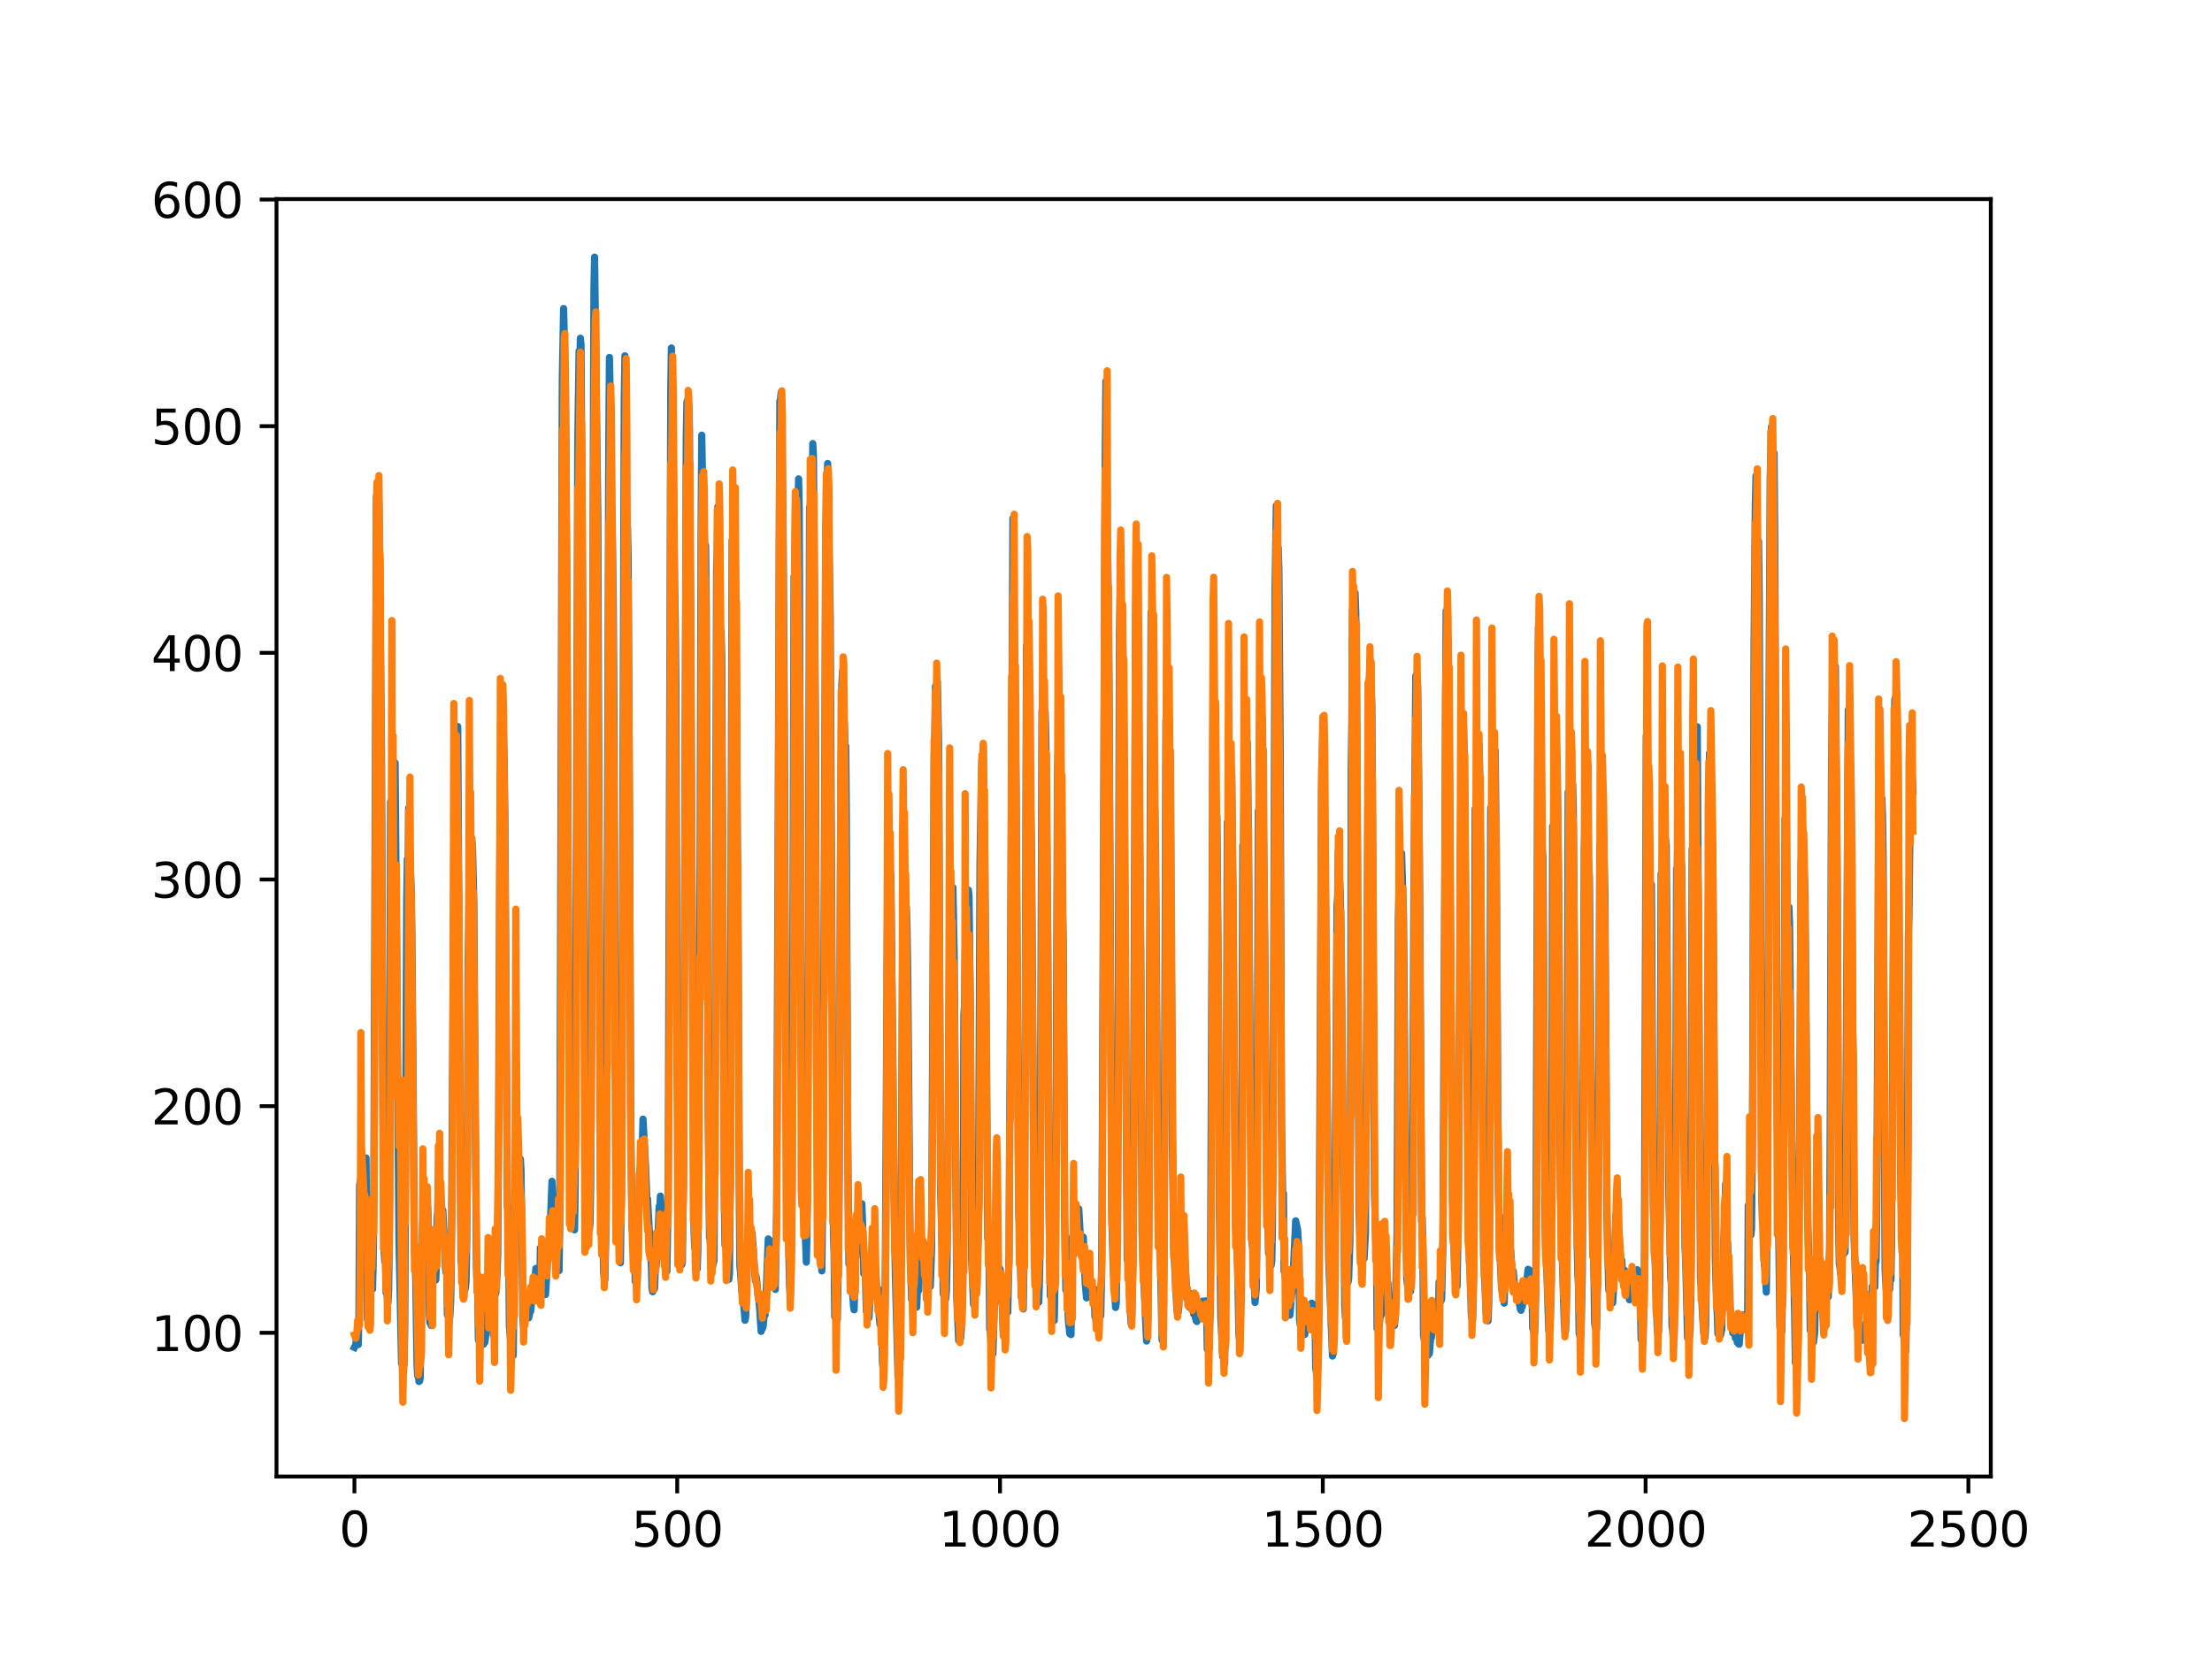 <?xml version="1.0" encoding="utf-8" standalone="no"?>
<!DOCTYPE svg PUBLIC "-//W3C//DTD SVG 1.1//EN"
  "http://www.w3.org/Graphics/SVG/1.1/DTD/svg11.dtd">
<svg xmlns:xlink="http://www.w3.org/1999/xlink" width="460.8pt" height="345.6pt" viewBox="0 0 460.8 345.6" xmlns="http://www.w3.org/2000/svg" version="1.1">
 <defs>
  <style type="text/css">*{stroke-linejoin: round; stroke-linecap: butt}</style>
 </defs>
 <g id="figure_1">
  <g id="patch_1">
   <path d="M 0 345.6 
L 460.8 345.6 
L 460.8 0 
L 0 0 
z
" style="fill: #ffffff"/>
  </g>
  <g id="axes_1">
   <g id="patch_2">
    <path d="M 57.6 307.584 
L 414.72 307.584 
L 414.72 41.472 
L 57.6 41.472 
z
" style="fill: #ffffff"/>
   </g>
   <g id="matplotlib.axis_1">
    <g id="xtick_1">
     <g id="line2d_1">
      <defs>
       <path id="m10ef5cb89a" d="M 0 0 
L 0 3.5 
" style="stroke: #000000; stroke-width: 0.8"/>
      </defs>
      <g>
       <use xlink:href="#m10ef5cb89a" x="73.833" y="307.584" style="stroke: #000000; stroke-width: 0.8"/>
      </g>
     </g>
     <g id="text_1">
      <!-- 0 -->
      <g transform="translate(70.651 322.182)scale(0.1 -0.1)">
       <defs>
        <path id="DejaVuSans-30" d="M 2034 4250 
Q 1547 4250 1301 3770 
Q 1056 3291 1056 2328 
Q 1056 1369 1301 889 
Q 1547 409 2034 409 
Q 2525 409 2770 889 
Q 3016 1369 3016 2328 
Q 3016 3291 2770 3770 
Q 2525 4250 2034 4250 
z
M 2034 4750 
Q 2819 4750 3233 4129 
Q 3647 3509 3647 2328 
Q 3647 1150 3233 529 
Q 2819 -91 2034 -91 
Q 1250 -91 836 529 
Q 422 1150 422 2328 
Q 422 3509 836 4129 
Q 1250 4750 2034 4750 
z
" transform="scale(0.016)"/>
       </defs>
       <use xlink:href="#DejaVuSans-30"/>
      </g>
     </g>
    </g>
    <g id="xtick_2">
     <g id="line2d_2">
      <g>
       <use xlink:href="#m10ef5cb89a" x="141.077" y="307.584" style="stroke: #000000; stroke-width: 0.8"/>
      </g>
     </g>
     <g id="text_2">
      <!-- 500 -->
      <g transform="translate(131.533 322.182)scale(0.1 -0.1)">
       <defs>
        <path id="DejaVuSans-35" d="M 691 4666 
L 3169 4666 
L 3169 4134 
L 1269 4134 
L 1269 2991 
Q 1406 3038 1543 3061 
Q 1681 3084 1819 3084 
Q 2600 3084 3056 2656 
Q 3513 2228 3513 1497 
Q 3513 744 3044 326 
Q 2575 -91 1722 -91 
Q 1428 -91 1123 -41 
Q 819 9 494 109 
L 494 744 
Q 775 591 1075 516 
Q 1375 441 1709 441 
Q 2250 441 2565 725 
Q 2881 1009 2881 1497 
Q 2881 1984 2565 2268 
Q 2250 2553 1709 2553 
Q 1456 2553 1204 2497 
Q 953 2441 691 2322 
L 691 4666 
z
" transform="scale(0.016)"/>
       </defs>
       <use xlink:href="#DejaVuSans-35"/>
       <use xlink:href="#DejaVuSans-30" x="63.623"/>
       <use xlink:href="#DejaVuSans-30" x="127.246"/>
      </g>
     </g>
    </g>
    <g id="xtick_3">
     <g id="line2d_3">
      <g>
       <use xlink:href="#m10ef5cb89a" x="208.321" y="307.584" style="stroke: #000000; stroke-width: 0.8"/>
      </g>
     </g>
     <g id="text_3">
      <!-- 1000 -->
      <g transform="translate(195.596 322.182)scale(0.1 -0.1)">
       <defs>
        <path id="DejaVuSans-31" d="M 794 531 
L 1825 531 
L 1825 4091 
L 703 3866 
L 703 4441 
L 1819 4666 
L 2450 4666 
L 2450 531 
L 3481 531 
L 3481 0 
L 794 0 
L 794 531 
z
" transform="scale(0.016)"/>
       </defs>
       <use xlink:href="#DejaVuSans-31"/>
       <use xlink:href="#DejaVuSans-30" x="63.623"/>
       <use xlink:href="#DejaVuSans-30" x="127.246"/>
       <use xlink:href="#DejaVuSans-30" x="190.869"/>
      </g>
     </g>
    </g>
    <g id="xtick_4">
     <g id="line2d_4">
      <g>
       <use xlink:href="#m10ef5cb89a" x="275.565" y="307.584" style="stroke: #000000; stroke-width: 0.8"/>
      </g>
     </g>
     <g id="text_4">
      <!-- 1500 -->
      <g transform="translate(262.84 322.182)scale(0.1 -0.1)">
       <use xlink:href="#DejaVuSans-31"/>
       <use xlink:href="#DejaVuSans-35" x="63.623"/>
       <use xlink:href="#DejaVuSans-30" x="127.246"/>
       <use xlink:href="#DejaVuSans-30" x="190.869"/>
      </g>
     </g>
    </g>
    <g id="xtick_5">
     <g id="line2d_5">
      <g>
       <use xlink:href="#m10ef5cb89a" x="342.809" y="307.584" style="stroke: #000000; stroke-width: 0.8"/>
      </g>
     </g>
     <g id="text_5">
      <!-- 2000 -->
      <g transform="translate(330.084 322.182)scale(0.1 -0.1)">
       <defs>
        <path id="DejaVuSans-32" d="M 1228 531 
L 3431 531 
L 3431 0 
L 469 0 
L 469 531 
Q 828 903 1448 1529 
Q 2069 2156 2228 2338 
Q 2531 2678 2651 2914 
Q 2772 3150 2772 3378 
Q 2772 3750 2511 3984 
Q 2250 4219 1831 4219 
Q 1534 4219 1204 4116 
Q 875 4013 500 3803 
L 500 4441 
Q 881 4594 1212 4672 
Q 1544 4750 1819 4750 
Q 2544 4750 2975 4387 
Q 3406 4025 3406 3419 
Q 3406 3131 3298 2873 
Q 3191 2616 2906 2266 
Q 2828 2175 2409 1742 
Q 1991 1309 1228 531 
z
" transform="scale(0.016)"/>
       </defs>
       <use xlink:href="#DejaVuSans-32"/>
       <use xlink:href="#DejaVuSans-30" x="63.623"/>
       <use xlink:href="#DejaVuSans-30" x="127.246"/>
       <use xlink:href="#DejaVuSans-30" x="190.869"/>
      </g>
     </g>
    </g>
    <g id="xtick_6">
     <g id="line2d_6">
      <g>
       <use xlink:href="#m10ef5cb89a" x="410.053" y="307.584" style="stroke: #000000; stroke-width: 0.8"/>
      </g>
     </g>
     <g id="text_6">
      <!-- 2500 -->
      <g transform="translate(397.328 322.182)scale(0.1 -0.1)">
       <use xlink:href="#DejaVuSans-32"/>
       <use xlink:href="#DejaVuSans-35" x="63.623"/>
       <use xlink:href="#DejaVuSans-30" x="127.246"/>
       <use xlink:href="#DejaVuSans-30" x="190.869"/>
      </g>
     </g>
    </g>
   </g>
   <g id="matplotlib.axis_2">
    <g id="ytick_1">
     <g id="line2d_7">
      <defs>
       <path id="mb79f7a5e95" d="M 0 0 
L -3.5 0 
" style="stroke: #000000; stroke-width: 0.8"/>
      </defs>
      <g>
       <use xlink:href="#mb79f7a5e95" x="57.6" y="277.647" style="stroke: #000000; stroke-width: 0.8"/>
      </g>
     </g>
     <g id="text_7">
      <!-- 100 -->
      <g transform="translate(31.512 281.446)scale(0.1 -0.1)">
       <use xlink:href="#DejaVuSans-31"/>
       <use xlink:href="#DejaVuSans-30" x="63.623"/>
       <use xlink:href="#DejaVuSans-30" x="127.246"/>
      </g>
     </g>
    </g>
    <g id="ytick_2">
     <g id="line2d_8">
      <g>
       <use xlink:href="#mb79f7a5e95" x="57.6" y="230.431" style="stroke: #000000; stroke-width: 0.8"/>
      </g>
     </g>
     <g id="text_8">
      <!-- 200 -->
      <g transform="translate(31.512 234.23)scale(0.1 -0.1)">
       <use xlink:href="#DejaVuSans-32"/>
       <use xlink:href="#DejaVuSans-30" x="63.623"/>
       <use xlink:href="#DejaVuSans-30" x="127.246"/>
      </g>
     </g>
    </g>
    <g id="ytick_3">
     <g id="line2d_9">
      <g>
       <use xlink:href="#mb79f7a5e95" x="57.6" y="183.214" style="stroke: #000000; stroke-width: 0.8"/>
      </g>
     </g>
     <g id="text_9">
      <!-- 300 -->
      <g transform="translate(31.512 187.013)scale(0.1 -0.1)">
       <defs>
        <path id="DejaVuSans-33" d="M 2597 2516 
Q 3050 2419 3304 2112 
Q 3559 1806 3559 1356 
Q 3559 666 3084 287 
Q 2609 -91 1734 -91 
Q 1441 -91 1130 -33 
Q 819 25 488 141 
L 488 750 
Q 750 597 1062 519 
Q 1375 441 1716 441 
Q 2309 441 2620 675 
Q 2931 909 2931 1356 
Q 2931 1769 2642 2001 
Q 2353 2234 1838 2234 
L 1294 2234 
L 1294 2753 
L 1863 2753 
Q 2328 2753 2575 2939 
Q 2822 3125 2822 3475 
Q 2822 3834 2567 4026 
Q 2313 4219 1838 4219 
Q 1578 4219 1281 4162 
Q 984 4106 628 3988 
L 628 4550 
Q 988 4650 1302 4700 
Q 1616 4750 1894 4750 
Q 2613 4750 3031 4423 
Q 3450 4097 3450 3541 
Q 3450 3153 3228 2886 
Q 3006 2619 2597 2516 
z
" transform="scale(0.016)"/>
       </defs>
       <use xlink:href="#DejaVuSans-33"/>
       <use xlink:href="#DejaVuSans-30" x="63.623"/>
       <use xlink:href="#DejaVuSans-30" x="127.246"/>
      </g>
     </g>
    </g>
    <g id="ytick_4">
     <g id="line2d_10">
      <g>
       <use xlink:href="#mb79f7a5e95" x="57.6" y="135.998" style="stroke: #000000; stroke-width: 0.8"/>
      </g>
     </g>
     <g id="text_10">
      <!-- 400 -->
      <g transform="translate(31.512 139.797)scale(0.1 -0.1)">
       <defs>
        <path id="DejaVuSans-34" d="M 2419 4116 
L 825 1625 
L 2419 1625 
L 2419 4116 
z
M 2253 4666 
L 3047 4666 
L 3047 1625 
L 3713 1625 
L 3713 1100 
L 3047 1100 
L 3047 0 
L 2419 0 
L 2419 1100 
L 313 1100 
L 313 1709 
L 2253 4666 
z
" transform="scale(0.016)"/>
       </defs>
       <use xlink:href="#DejaVuSans-34"/>
       <use xlink:href="#DejaVuSans-30" x="63.623"/>
       <use xlink:href="#DejaVuSans-30" x="127.246"/>
      </g>
     </g>
    </g>
    <g id="ytick_5">
     <g id="line2d_11">
      <g>
       <use xlink:href="#mb79f7a5e95" x="57.6" y="88.781" style="stroke: #000000; stroke-width: 0.8"/>
      </g>
     </g>
     <g id="text_11">
      <!-- 500 -->
      <g transform="translate(31.512 92.581)scale(0.1 -0.1)">
       <use xlink:href="#DejaVuSans-35"/>
       <use xlink:href="#DejaVuSans-30" x="63.623"/>
       <use xlink:href="#DejaVuSans-30" x="127.246"/>
      </g>
     </g>
    </g>
    <g id="ytick_6">
     <g id="line2d_12">
      <g>
       <use xlink:href="#mb79f7a5e95" x="57.6" y="41.565" style="stroke: #000000; stroke-width: 0.8"/>
      </g>
     </g>
     <g id="text_12">
      <!-- 600 -->
      <g transform="translate(31.512 45.364)scale(0.1 -0.1)">
       <defs>
        <path id="DejaVuSans-36" d="M 2113 2584 
Q 1688 2584 1439 2293 
Q 1191 2003 1191 1497 
Q 1191 994 1439 701 
Q 1688 409 2113 409 
Q 2538 409 2786 701 
Q 3034 994 3034 1497 
Q 3034 2003 2786 2293 
Q 2538 2584 2113 2584 
z
M 3366 4563 
L 3366 3988 
Q 3128 4100 2886 4159 
Q 2644 4219 2406 4219 
Q 1781 4219 1451 3797 
Q 1122 3375 1075 2522 
Q 1259 2794 1537 2939 
Q 1816 3084 2150 3084 
Q 2853 3084 3261 2657 
Q 3669 2231 3669 1497 
Q 3669 778 3244 343 
Q 2819 -91 2113 -91 
Q 1303 -91 875 529 
Q 447 1150 447 2328 
Q 447 3434 972 4092 
Q 1497 4750 2381 4750 
Q 2619 4750 2861 4703 
Q 3103 4656 3366 4563 
z
" transform="scale(0.016)"/>
       </defs>
       <use xlink:href="#DejaVuSans-36"/>
       <use xlink:href="#DejaVuSans-30" x="63.623"/>
       <use xlink:href="#DejaVuSans-30" x="127.246"/>
      </g>
     </g>
    </g>
   </g>
   <g id="line2d_13">
    <path d="M 73.833 280.68 
L 74.102 280.138 
L 74.236 279.041 
L 74.371 279.993 
L 74.505 279.506 
L 74.64 280.101 
L 74.774 273.71 
L 74.909 246.931 
L 75.178 245.457 
L 75.312 246.005 
L 75.447 246.057 
L 75.581 246.913 
L 75.716 246.166 
L 75.85 246.145 
L 76.254 241.221 
L 76.522 274.857 
L 76.657 275.167 
L 76.926 273.481 
L 77.06 264.735 
L 77.195 266.951 
L 77.464 267.013 
L 77.598 268.578 
L 77.733 263.318 
L 77.867 250.076 
L 78.405 103.483 
L 78.674 102.573 
L 78.809 109.623 
L 78.943 104.879 
L 79.481 156.926 
L 79.75 226.432 
L 80.019 260.724 
L 80.154 262.822 
L 80.288 259.035 
L 80.423 269.302 
L 80.557 268.873 
L 80.826 271.349 
L 80.961 268.841 
L 81.095 258.655 
L 81.364 166.987 
L 81.499 179.136 
L 81.768 159.971 
L 82.037 167.875 
L 82.171 164.813 
L 82.305 158.912 
L 83.112 258.182 
L 83.65 284.041 
L 83.785 284.062 
L 83.919 285.571 
L 84.054 285.761 
L 84.188 283.69 
L 84.323 276.555 
L 84.726 187.542 
L 84.861 178.984 
L 84.995 183.03 
L 85.13 168.333 
L 85.264 176.768 
L 85.399 177.506 
L 85.668 185.699 
L 85.802 194.36 
L 86.34 260.282 
L 86.475 262.269 
L 86.609 267.119 
L 86.878 284.419 
L 87.013 286.642 
L 87.147 286.319 
L 87.282 287.791 
L 87.416 287.695 
L 87.551 286.894 
L 87.82 259.733 
L 87.954 259.877 
L 88.088 254.262 
L 88.223 255.703 
L 88.357 254.955 
L 88.492 251.638 
L 88.626 254.438 
L 88.761 247.531 
L 88.895 250.372 
L 89.03 250.371 
L 89.164 252.9 
L 89.433 273.935 
L 89.568 275.578 
L 89.702 275.086 
L 89.837 276.133 
L 89.971 261.172 
L 90.106 261.877 
L 90.24 263.402 
L 90.375 263.174 
L 90.509 264.395 
L 90.644 264.564 
L 90.778 266.637 
L 90.913 263.455 
L 91.047 253.64 
L 91.182 252.483 
L 91.316 245.638 
L 91.451 250.018 
L 91.585 248.076 
L 91.72 249.556 
L 91.854 249.779 
L 92.123 252.725 
L 92.258 252.16 
L 92.527 257.685 
L 92.796 264.201 
L 92.93 265.144 
L 93.065 264.017 
L 93.199 273.912 
L 93.468 274.035 
L 93.602 275.083 
L 93.737 273.864 
L 93.871 271.371 
L 94.006 266.215 
L 94.678 160.255 
L 94.813 155.91 
L 95.082 167.629 
L 95.216 162.474 
L 95.351 151.342 
L 96.023 262.592 
L 96.158 263.313 
L 96.427 267.195 
L 96.561 266.865 
L 96.696 266.942 
L 96.83 268.802 
L 96.965 268.172 
L 97.099 266.761 
L 97.234 258.392 
L 97.368 241.033 
L 97.503 200.488 
L 97.637 193.475 
L 97.772 178.182 
L 97.906 186.48 
L 98.041 179.845 
L 98.175 180.546 
L 98.31 175.289 
L 98.444 176.912 
L 98.713 188.15 
L 98.982 229.61 
L 99.251 264.057 
L 99.385 268.689 
L 99.52 269.435 
L 99.654 279.127 
L 99.789 279.139 
L 99.923 278.15 
L 100.192 279.374 
L 100.327 279.453 
L 100.461 278.806 
L 100.596 279.207 
L 100.73 280.027 
L 100.865 278.506 
L 100.999 279.648 
L 101.134 278.751 
L 101.268 276.561 
L 101.403 269.616 
L 101.537 273.839 
L 101.806 263.573 
L 101.941 265.709 
L 102.075 265.562 
L 102.21 266.203 
L 102.344 268.554 
L 102.479 274.305 
L 102.613 272.474 
L 102.748 278.079 
L 102.882 264.776 
L 103.017 264.805 
L 103.151 269.655 
L 103.286 269.438 
L 103.555 265.305 
L 103.689 261.165 
L 103.824 243.939 
L 104.093 182.385 
L 104.227 161.148 
L 104.362 168.23 
L 104.631 143.641 
L 105.034 158.783 
L 105.168 169.439 
L 105.706 251.55 
L 105.841 251.43 
L 105.975 260.029 
L 106.11 276.272 
L 106.379 279.425 
L 106.513 279.411 
L 106.648 281.544 
L 106.782 281.278 
L 106.917 282.377 
L 107.32 245.236 
L 107.455 252.219 
L 107.589 249.714 
L 107.724 249.806 
L 108.262 244.801 
L 108.396 241.433 
L 108.531 243.667 
L 108.934 274.914 
L 109.069 276.412 
L 109.203 275.357 
L 109.338 270.913 
L 109.607 272.444 
L 109.876 273.484 
L 110.145 274.521 
L 110.414 273.297 
L 110.548 273.164 
L 110.951 269.162 
L 111.086 270.321 
L 111.22 269.978 
L 111.624 264.251 
L 111.758 264.753 
L 112.027 268.489 
L 112.431 270.068 
L 112.565 259.949 
L 112.834 264.098 
L 112.969 264.615 
L 113.103 266.106 
L 113.238 266.282 
L 113.507 268.867 
L 113.641 269.686 
L 114.314 258.595 
L 114.448 258.238 
L 114.583 256.775 
L 114.986 246.083 
L 115.524 257.003 
L 115.659 257.546 
L 115.928 259.743 
L 116.062 258.476 
L 116.197 264.494 
L 116.331 264.082 
L 116.465 264.685 
L 116.6 255.057 
L 117.138 78.785 
L 117.407 64.282 
L 117.81 80.598 
L 118.214 146.891 
L 118.483 208.389 
L 118.752 242.356 
L 118.886 243.869 
L 119.29 251.755 
L 119.424 253.154 
L 119.559 255.888 
L 119.693 256.201 
L 119.828 246.715 
L 120.366 91.47 
L 120.635 73.153 
L 120.769 76.795 
L 120.904 70.462 
L 121.038 71.772 
L 121.442 134.35 
L 121.711 200.282 
L 121.845 228.083 
L 122.248 238.9 
L 122.517 254.207 
L 122.652 254.365 
L 122.786 256.08 
L 122.921 254.757 
L 123.055 246.707 
L 123.728 60.378 
L 123.862 53.568 
L 124.535 106.972 
L 125.073 246.017 
L 125.207 251.118 
L 125.342 251.575 
L 125.476 251.53 
L 125.745 264.946 
L 125.88 266.364 
L 126.014 266.59 
L 126.283 253.32 
L 126.821 92.56 
L 126.956 74.456 
L 127.09 80.965 
L 127.359 105.173 
L 127.494 107.583 
L 127.763 125.831 
L 127.897 148.327 
L 128.3 244.421 
L 128.435 250.145 
L 128.569 248.343 
L 128.704 255.743 
L 128.838 256.457 
L 129.242 263.06 
L 129.511 242.628 
L 130.049 83.11 
L 130.183 74.124 
L 130.318 85.882 
L 130.452 114.318 
L 130.587 113.412 
L 130.721 109.814 
L 130.856 116.118 
L 131.125 168.676 
L 131.394 233.439 
L 131.663 256.23 
L 131.932 256.036 
L 132.066 255.857 
L 132.335 266.977 
L 132.47 266.831 
L 132.604 266.928 
L 132.739 266.887 
L 133.008 255.156 
L 133.277 244.837 
L 133.68 239.334 
L 133.814 238.167 
L 133.949 233.137 
L 134.487 242.881 
L 134.756 249.872 
L 134.89 249.759 
L 135.697 263.81 
L 135.832 268.496 
L 135.966 269.097 
L 136.101 267.141 
L 136.235 268.624 
L 136.37 268.354 
L 136.504 264.112 
L 136.639 263.956 
L 136.908 262.047 
L 137.311 251.312 
L 137.446 251.814 
L 137.58 249.168 
L 137.984 255.889 
L 138.118 255 
L 138.253 256.809 
L 138.387 261.24 
L 138.522 260.024 
L 138.656 260.222 
L 138.925 264.854 
L 139.194 248.831 
L 139.732 81.281 
L 139.866 72.485 
L 140.27 98.142 
L 140.539 122.238 
L 140.673 129.233 
L 140.808 143.398 
L 141.077 222.421 
L 141.48 255.161 
L 142.018 263.485 
L 142.153 263.027 
L 142.422 239.613 
L 142.96 91.144 
L 143.094 83.828 
L 143.229 83.347 
L 143.363 93.435 
L 143.498 84.286 
L 143.632 89.343 
L 144.574 256.392 
L 144.708 259.834 
L 144.843 260.007 
L 145.111 262.219 
L 145.246 264.334 
L 145.38 260.311 
L 145.784 199.97 
L 146.053 109.515 
L 146.187 90.652 
L 146.456 105.759 
L 146.591 116.929 
L 146.725 111.315 
L 146.86 118.629 
L 146.994 113.62 
L 147.129 126.307 
L 147.532 232.141 
L 147.801 257.81 
L 147.936 258.01 
L 148.205 263.212 
L 148.339 263.191 
L 148.474 263.688 
L 148.743 262.648 
L 148.877 245.19 
L 149.281 118.495 
L 149.415 114.507 
L 149.55 105.54 
L 149.684 106.779 
L 150.088 139.079 
L 150.222 131.483 
L 150.357 136.934 
L 150.894 250.326 
L 151.029 259.383 
L 151.163 258.437 
L 151.836 266.51 
L 151.97 265.254 
L 152.105 244.566 
L 152.508 112.56 
L 152.643 115.63 
L 152.912 103.925 
L 153.046 117.897 
L 153.181 116.415 
L 153.45 150.458 
L 153.719 190.894 
L 153.988 246.813 
L 154.122 263.651 
L 154.257 265.013 
L 154.526 268.827 
L 154.795 270.51 
L 155.064 273.418 
L 155.198 275.039 
L 155.333 274.404 
L 155.467 270.077 
L 155.602 259.732 
L 155.736 258.881 
L 155.871 256.052 
L 156.005 258.164 
L 156.274 256.29 
L 156.408 256.82 
L 156.543 258.058 
L 156.677 256.876 
L 157.215 264.786 
L 157.35 266.767 
L 157.484 265.788 
L 157.619 266.548 
L 157.888 269.685 
L 158.022 270.16 
L 158.291 273.122 
L 158.56 277.35 
L 158.695 275.803 
L 158.829 276.755 
L 158.964 276.364 
L 159.233 273.684 
L 159.367 273.962 
L 159.502 272.003 
L 160.04 258.095 
L 160.309 258.351 
L 160.443 263.999 
L 160.578 263.719 
L 160.712 261.787 
L 160.847 262.481 
L 160.981 263.954 
L 161.25 267.664 
L 161.519 268.604 
L 161.788 252.048 
L 162.46 83.531 
L 162.595 83.198 
L 162.729 81.757 
L 162.998 101.105 
L 163.133 109.939 
L 163.402 150.693 
L 163.671 220.546 
L 164.074 254.212 
L 164.209 255.332 
L 164.478 267.83 
L 164.612 270.162 
L 164.747 265.518 
L 165.016 248.226 
L 165.419 120.087 
L 165.554 122.654 
L 165.823 108.934 
L 165.957 114.124 
L 166.092 111.078 
L 166.361 99.767 
L 166.495 105.883 
L 166.899 219.658 
L 167.033 226.542 
L 167.302 244.702 
L 167.974 262.936 
L 168.109 257.333 
L 168.243 243.496 
L 168.378 205.896 
L 168.647 105.711 
L 168.781 106.978 
L 168.916 102.509 
L 169.05 103.793 
L 169.185 107.541 
L 169.319 92.405 
L 169.454 94.853 
L 169.857 147.56 
L 170.126 224.778 
L 170.395 255.207 
L 170.53 256.076 
L 170.664 259.47 
L 170.799 259.657 
L 171.068 261.955 
L 171.202 264.754 
L 171.471 243.239 
L 172.009 109.723 
L 172.144 108.166 
L 172.413 96.556 
L 172.951 128.65 
L 173.623 257.152 
L 173.757 261.091 
L 173.892 274.304 
L 174.026 273.387 
L 174.161 273.343 
L 174.43 274.855 
L 174.699 260.249 
L 174.833 243.34 
L 175.102 175.675 
L 175.371 142.719 
L 175.506 139.855 
L 175.64 149.895 
L 175.775 149.588 
L 175.909 150.98 
L 176.044 155.727 
L 176.178 155.423 
L 176.313 169.717 
L 176.582 236.541 
L 176.851 263.332 
L 176.985 260.869 
L 177.254 265.545 
L 177.389 265.502 
L 177.792 271.98 
L 177.927 272.86 
L 178.196 262.275 
L 178.33 261.84 
L 178.599 254.366 
L 178.734 253.807 
L 178.868 256.087 
L 179.137 252.62 
L 179.271 253.209 
L 179.54 250.753 
L 179.809 258.169 
L 179.944 265.352 
L 180.213 263.473 
L 180.482 273.222 
L 180.616 273.236 
L 180.751 273.604 
L 180.885 274.425 
L 181.02 274.511 
L 181.692 262.347 
L 181.827 263.627 
L 181.961 257.715 
L 182.096 259.476 
L 182.365 264.85 
L 182.499 266.113 
L 182.634 269.224 
L 182.903 268.415 
L 183.172 274.474 
L 183.306 275.873 
L 183.441 274.777 
L 183.575 272.502 
L 183.844 284.097 
L 183.979 285.037 
L 184.113 282.785 
L 184.382 271.532 
L 184.92 180.877 
L 185.054 184.846 
L 185.189 177.856 
L 185.458 181.671 
L 185.592 183.153 
L 185.996 220.466 
L 186.265 250.705 
L 186.534 266.278 
L 186.803 276.412 
L 187.072 286.786 
L 187.206 285.649 
L 187.341 286.77 
L 187.475 283.63 
L 187.61 275.725 
L 188.013 200.702 
L 188.148 184.494 
L 188.282 184.71 
L 188.417 183.763 
L 188.551 187.037 
L 188.686 193.364 
L 188.82 189.003 
L 188.955 193.387 
L 189.089 201.662 
L 189.627 262.942 
L 189.762 265.501 
L 189.896 270.675 
L 190.031 268.268 
L 190.3 270.078 
L 190.434 268.92 
L 190.972 272.305 
L 191.106 268.893 
L 191.241 268.413 
L 191.375 268.847 
L 191.51 264.469 
L 191.644 266.001 
L 191.913 264.749 
L 192.182 259.178 
L 192.317 259.523 
L 192.451 259.03 
L 192.586 260.336 
L 192.72 266.039 
L 192.989 267.282 
L 193.393 264.626 
L 193.662 267.475 
L 193.796 268.003 
L 194.065 260.207 
L 194.603 157.651 
L 194.738 152.796 
L 194.872 142.958 
L 195.007 144.516 
L 195.141 149.205 
L 195.276 141.891 
L 195.545 155.131 
L 195.948 248.08 
L 196.217 258.298 
L 196.351 260.203 
L 196.486 269.568 
L 196.62 268.923 
L 196.889 269.473 
L 197.024 270.589 
L 197.158 268.879 
L 197.293 262.629 
L 197.831 194.695 
L 197.965 196.981 
L 198.1 193.7 
L 198.234 198.054 
L 198.503 184.88 
L 198.772 198.524 
L 199.31 270.236 
L 199.714 279.245 
L 199.848 278.09 
L 200.117 278.809 
L 200.252 277.046 
L 200.386 271.333 
L 200.521 270.935 
L 200.655 258.124 
L 200.79 211.438 
L 200.924 209.49 
L 201.059 197.939 
L 201.193 197.585 
L 201.328 194.93 
L 201.462 197.078 
L 201.731 185.413 
L 201.866 186.758 
L 202.134 209.195 
L 202.403 262.06 
L 202.807 271.748 
L 203.076 263.372 
L 203.21 267.65 
L 203.345 267.775 
L 203.748 258.505 
L 203.883 241.315 
L 204.152 180.059 
L 204.421 163.774 
L 204.555 158.209 
L 204.69 161.607 
L 204.824 155.181 
L 204.959 171.022 
L 205.093 171.266 
L 205.766 257.931 
L 205.9 258.436 
L 206.035 262.193 
L 206.169 276.874 
L 206.304 277.349 
L 206.573 281.243 
L 206.842 282.045 
L 207.111 272.763 
L 207.38 263.685 
L 207.514 262.817 
L 207.917 270.843 
L 208.052 270.599 
L 208.321 264.31 
L 208.59 265.894 
L 208.859 273.854 
L 208.993 277.466 
L 209.128 278.043 
L 209.262 277.505 
L 209.397 271.717 
L 209.531 272.802 
L 209.8 272.392 
L 209.935 273.371 
L 210.204 261.328 
L 211.011 107.962 
L 211.28 133.294 
L 211.683 166.019 
L 212.221 252.666 
L 212.356 255.102 
L 212.759 270.17 
L 212.894 269.965 
L 213.028 270.064 
L 213.163 272.683 
L 213.431 255.179 
L 213.566 217.53 
L 213.835 134.558 
L 213.969 139.092 
L 214.104 138.013 
L 214.238 140.941 
L 214.911 178.83 
L 215.449 258.221 
L 215.583 263.132 
L 215.718 263.743 
L 216.121 267.958 
L 216.256 268.904 
L 216.39 271.268 
L 216.525 267.305 
L 216.659 259.869 
L 217.063 148.043 
L 217.197 149.934 
L 217.332 150.014 
L 217.466 161.353 
L 217.601 160.083 
L 217.735 148.359 
L 217.87 153.532 
L 218.273 195.258 
L 218.542 253.431 
L 218.811 270.045 
L 218.946 262.707 
L 219.483 273.31 
L 219.618 275.088 
L 219.887 261.489 
L 220.29 161.016 
L 220.694 149.484 
L 220.828 160.031 
L 220.963 156.153 
L 221.232 183.01 
L 221.501 196.724 
L 221.77 253.296 
L 222.039 268.758 
L 222.173 268.013 
L 222.308 269.225 
L 222.577 275.21 
L 222.846 277.82 
L 222.98 276.166 
L 223.115 278.019 
L 223.384 257.691 
L 223.518 261.514 
L 223.653 261.359 
L 223.922 254.473 
L 224.191 253.807 
L 224.325 256.27 
L 224.46 255.648 
L 224.729 251.83 
L 225.132 259.022 
L 225.266 257.552 
L 225.535 259.008 
L 225.67 257.709 
L 226.073 267.374 
L 226.342 270.373 
L 226.477 270.302 
L 226.746 267.188 
L 226.88 269.448 
L 227.015 269.689 
L 227.149 269.395 
L 227.284 267.989 
L 227.418 269.65 
L 227.553 269.777 
L 227.687 269.61 
L 227.956 268.511 
L 228.091 274.272 
L 228.225 274.311 
L 228.36 275.402 
L 228.494 274.636 
L 228.629 275.598 
L 228.763 275.485 
L 228.898 273.218 
L 229.301 274.114 
L 229.436 267.959 
L 229.57 254.009 
L 230.243 94.108 
L 230.377 79.412 
L 230.511 109.107 
L 230.78 116.983 
L 231.049 144.191 
L 231.587 251.871 
L 231.856 262.988 
L 232.125 267.757 
L 232.394 272.37 
L 232.529 271.564 
L 232.798 254.622 
L 232.932 218.695 
L 233.201 132.365 
L 233.336 124.266 
L 233.47 134.465 
L 233.605 134.685 
L 233.739 147.356 
L 233.874 132.759 
L 234.008 139.418 
L 234.815 262.412 
L 234.95 262.148 
L 235.219 267.996 
L 235.622 275.66 
L 235.757 275.068 
L 236.026 262.532 
L 236.563 128.249 
L 236.832 116.153 
L 237.639 199.05 
L 237.908 256.57 
L 238.177 264.581 
L 238.85 279.357 
L 238.984 278.54 
L 239.119 274.778 
L 239.253 261.01 
L 239.791 127.486 
L 240.195 145.052 
L 240.464 163.996 
L 240.733 177.324 
L 241.271 254.062 
L 241.674 259.881 
L 241.943 272.701 
L 242.077 279.138 
L 242.212 278.519 
L 242.481 260.722 
L 242.884 150.049 
L 243.019 157.846 
L 243.153 155.621 
L 243.288 144.748 
L 243.422 152.652 
L 243.557 149.867 
L 243.826 166.349 
L 244.229 237.649 
L 244.498 259.821 
L 244.767 265.044 
L 245.171 272.826 
L 245.305 273.683 
L 245.44 273.39 
L 245.574 272.173 
L 245.709 260.828 
L 245.843 266.223 
L 246.112 263.27 
L 246.381 258.142 
L 246.516 258.109 
L 247.188 268.251 
L 247.323 268.653 
L 247.457 269.511 
L 247.591 269.16 
L 247.726 272.292 
L 247.86 270.869 
L 248.129 272.179 
L 248.264 271.304 
L 248.398 271.98 
L 248.533 271.828 
L 248.667 273.754 
L 248.802 273.656 
L 249.205 275.179 
L 249.34 275.295 
L 249.609 274.356 
L 249.743 274.486 
L 249.878 274.189 
L 250.55 271.056 
L 250.819 271.353 
L 250.954 272.124 
L 251.088 270.999 
L 251.357 272.244 
L 251.492 281.049 
L 251.626 280.564 
L 251.761 280.99 
L 251.895 280.832 
L 252.164 268.717 
L 252.702 142.657 
L 252.837 162.182 
L 252.971 158.775 
L 253.24 171.546 
L 253.374 172.885 
L 253.509 169.99 
L 253.778 202.461 
L 254.047 253.272 
L 254.316 274.372 
L 254.719 282.638 
L 254.854 282.4 
L 255.123 284.115 
L 255.392 263.571 
L 255.661 171.339 
L 255.795 174.749 
L 256.199 159.244 
L 256.333 162.878 
L 256.468 160.242 
L 256.602 161.425 
L 257.409 255.49 
L 257.813 262.881 
L 258.082 277.925 
L 258.216 278.978 
L 258.351 278.256 
L 258.62 264.237 
L 258.889 176.092 
L 259.023 176.951 
L 259.157 167.995 
L 259.292 167.426 
L 259.426 152.107 
L 259.695 165.661 
L 259.83 154.648 
L 259.964 163.624 
L 260.771 258.527 
L 261.04 260.742 
L 261.309 268.16 
L 261.444 271.34 
L 261.713 268.457 
L 261.847 256.198 
L 262.116 168.985 
L 262.251 173.108 
L 262.654 146.961 
L 262.789 154.184 
L 262.923 149.465 
L 263.327 184.236 
L 263.461 195.017 
L 263.865 243.269 
L 264.268 261.118 
L 264.403 260.369 
L 264.672 263.762 
L 264.806 263.637 
L 264.94 262.696 
L 265.075 255.21 
L 265.209 236.299 
L 265.613 123.234 
L 265.882 105.317 
L 266.016 114.716 
L 266.151 114.587 
L 266.285 114.143 
L 266.42 118.725 
L 266.689 155.597 
L 266.958 233.56 
L 267.227 250.046 
L 267.361 248.639 
L 267.496 264.831 
L 267.63 264.518 
L 267.765 266.367 
L 267.899 266.675 
L 268.168 273.126 
L 268.303 274.001 
L 268.437 271.467 
L 268.706 273.976 
L 268.975 270.519 
L 269.244 268.655 
L 269.917 254.317 
L 270.32 256.186 
L 270.589 261.021 
L 270.723 274.967 
L 270.858 275.996 
L 270.992 274.534 
L 271.127 275.408 
L 271.261 275.437 
L 271.396 275.253 
L 271.799 278.001 
L 271.934 276.63 
L 272.068 276.982 
L 272.203 276.344 
L 272.337 276.577 
L 272.472 275.743 
L 272.606 273.6 
L 272.741 274.87 
L 272.875 274.55 
L 273.01 273.88 
L 273.144 271.571 
L 273.279 271.472 
L 273.548 274.419 
L 273.682 274.631 
L 273.817 275.308 
L 273.951 274.455 
L 274.086 284.995 
L 274.355 286.611 
L 274.489 285.055 
L 274.758 270.485 
L 275.296 165.05 
L 275.565 152.934 
L 275.7 153.268 
L 275.834 171.044 
L 275.969 173.303 
L 276.103 183.36 
L 276.775 261.895 
L 277.448 279.124 
L 277.582 282.488 
L 277.717 282.1 
L 277.851 277.745 
L 277.986 267.859 
L 278.389 207.944 
L 278.524 188.649 
L 278.658 186.67 
L 278.793 177.248 
L 278.927 189.26 
L 279.062 183.496 
L 279.196 185.567 
L 279.331 193.187 
L 280.138 272.167 
L 280.272 274.53 
L 280.407 266.255 
L 280.541 265.973 
L 280.81 267.133 
L 280.945 266.516 
L 281.214 258.673 
L 281.348 230.004 
L 281.483 160.221 
L 281.617 150.111 
L 281.752 126.937 
L 281.886 128.078 
L 282.155 141.458 
L 282.289 123.516 
L 282.424 127.565 
L 282.558 136.587 
L 282.827 184.567 
L 283.096 252.465 
L 283.365 259.032 
L 283.5 261.218 
L 283.634 260.553 
L 283.769 260.564 
L 283.903 260.751 
L 284.038 262.043 
L 284.172 262.171 
L 284.441 257.028 
L 285.114 142.854 
L 285.248 141.788 
L 285.383 137.294 
L 285.517 146.448 
L 285.652 143.376 
L 285.786 146.832 
L 286.055 199.454 
L 286.324 248.555 
L 286.593 258.141 
L 286.728 258.02 
L 286.862 276.777 
L 286.997 276.836 
L 287.131 275.867 
L 287.266 276.467 
L 287.669 272.974 
L 287.803 273.843 
L 288.072 272.977 
L 288.207 270.827 
L 288.341 270.772 
L 288.476 268.448 
L 288.61 268.081 
L 288.745 266.968 
L 288.879 269.768 
L 289.014 270.105 
L 289.148 267.322 
L 289.417 274.406 
L 289.552 275.581 
L 289.821 275.223 
L 289.955 276.006 
L 290.09 274.521 
L 290.224 276.053 
L 290.359 275.155 
L 290.493 276.125 
L 290.628 274.599 
L 291.031 256.799 
L 291.3 191.268 
L 291.435 185.739 
L 291.569 186.341 
L 291.704 190.364 
L 291.973 177.745 
L 292.376 190.695 
L 293.049 266.332 
L 293.183 267.566 
L 293.317 266.425 
L 293.452 267.17 
L 293.586 266.249 
L 293.721 268.7 
L 293.855 268.961 
L 294.259 245.277 
L 294.528 187.865 
L 294.797 156.498 
L 294.931 140.787 
L 295.066 140.654 
L 295.2 148.547 
L 295.335 142.883 
L 295.604 170.662 
L 295.738 185.008 
L 296.142 254.512 
L 296.276 253.631 
L 296.411 260.758 
L 296.545 278.26 
L 296.949 280.402 
L 297.487 282.347 
L 297.621 282.005 
L 297.756 282.001 
L 298.025 278.861 
L 298.159 278.713 
L 298.428 276.594 
L 298.697 272.809 
L 298.832 271.685 
L 298.966 271.545 
L 299.1 271.896 
L 299.369 275.64 
L 299.504 275.139 
L 299.638 276.666 
L 299.773 267.112 
L 299.907 270.477 
L 300.042 270.178 
L 300.176 271.035 
L 300.311 270.755 
L 300.58 259.904 
L 301.252 127.266 
L 301.387 127.334 
L 301.521 140.382 
L 301.656 133.516 
L 301.79 142.828 
L 302.597 250.441 
L 302.732 252.175 
L 303.001 264.447 
L 303.135 264.669 
L 303.27 265.144 
L 303.404 267.577 
L 303.539 267.991 
L 303.808 251.811 
L 304.346 163.014 
L 304.615 152.606 
L 304.749 160.753 
L 304.883 151.285 
L 305.018 157.299 
L 306.094 262.915 
L 306.228 263.915 
L 306.497 273.959 
L 306.766 274.978 
L 306.901 270.321 
L 307.035 259.897 
L 307.304 168.432 
L 307.439 175.614 
L 307.842 156.563 
L 307.977 163.537 
L 308.111 155.21 
L 308.246 160.118 
L 308.649 205.616 
L 309.053 261.364 
L 309.591 273.461 
L 309.994 275.146 
L 310.129 271.632 
L 310.263 259.154 
L 310.532 168.322 
L 310.666 169.461 
L 310.935 167.197 
L 311.07 157.948 
L 311.204 164.332 
L 311.339 163.056 
L 311.473 156.356 
L 311.608 169.349 
L 311.877 206.514 
L 312.146 248.377 
L 312.415 260.053 
L 312.818 268.57 
L 312.953 268.14 
L 313.087 270.005 
L 313.222 269.908 
L 313.356 271.467 
L 313.625 261.027 
L 313.76 253.222 
L 313.894 256.538 
L 314.029 254.037 
L 314.163 255.9 
L 314.298 253.169 
L 314.567 259.661 
L 314.701 260.387 
L 314.97 265.089 
L 315.105 265.051 
L 315.239 264.758 
L 315.508 267.659 
L 315.643 268.19 
L 315.777 267.863 
L 316.18 270.82 
L 316.315 270.386 
L 316.718 272.714 
L 316.853 272.961 
L 316.987 272.116 
L 317.122 272.181 
L 317.256 271.073 
L 317.391 271.217 
L 317.525 269.694 
L 317.66 270.604 
L 317.929 268.112 
L 318.332 264.415 
L 318.467 265.063 
L 318.601 264.566 
L 318.736 266.006 
L 318.87 265.844 
L 319.139 266.949 
L 319.274 276.679 
L 319.677 277.785 
L 319.812 275.234 
L 319.946 267.365 
L 320.35 146.685 
L 320.484 130.708 
L 320.888 157.693 
L 321.022 162.31 
L 321.291 176.933 
L 321.426 178.714 
L 321.56 196.957 
L 321.829 251.889 
L 321.963 259.89 
L 322.098 260.668 
L 322.636 277.189 
L 322.77 277.532 
L 322.905 276.88 
L 323.174 266.56 
L 323.443 172.117 
L 323.577 172.475 
L 323.712 172.675 
L 323.981 152.714 
L 324.25 156.215 
L 324.384 158.952 
L 324.788 194.806 
L 325.057 248.745 
L 325.326 257.917 
L 325.864 275.548 
L 325.998 277.297 
L 326.133 277.361 
L 326.267 274.183 
L 326.402 265.28 
L 326.671 165.004 
L 326.805 170.895 
L 326.94 172.055 
L 327.209 158.97 
L 327.343 167.027 
L 327.612 163.313 
L 327.746 168.121 
L 328.15 222.23 
L 328.419 252.744 
L 328.688 265.417 
L 328.822 267.844 
L 328.957 277.782 
L 329.226 278.719 
L 329.36 277.881 
L 329.629 265.187 
L 330.033 177.127 
L 330.302 165.91 
L 330.571 157.196 
L 330.84 178.815 
L 330.974 180.014 
L 331.109 182.73 
L 331.781 257.799 
L 332.05 264.885 
L 332.185 275.544 
L 332.319 276.49 
L 332.454 275.832 
L 332.588 276.809 
L 332.857 264.337 
L 333.26 176.502 
L 333.395 178.392 
L 333.664 163.641 
L 333.798 164.821 
L 333.933 168.547 
L 334.336 186.219 
L 334.74 253.223 
L 335.143 268.782 
L 335.278 268.586 
L 335.412 268.682 
L 335.547 268.964 
L 335.681 268.86 
L 335.95 271.414 
L 336.085 269.342 
L 336.623 253.058 
L 336.757 253.844 
L 336.892 252.034 
L 337.295 258.323 
L 337.699 263.004 
L 337.833 262.53 
L 338.102 266.585 
L 338.237 266.356 
L 338.371 266.986 
L 338.506 264.676 
L 339.043 267.8 
L 339.447 270.764 
L 339.581 270.287 
L 339.716 269.131 
L 339.85 269.387 
L 339.985 268.616 
L 340.119 268.504 
L 340.254 268.036 
L 340.388 269.497 
L 340.523 267.53 
L 340.657 268.122 
L 340.926 267.807 
L 341.061 264.505 
L 341.33 269.334 
L 341.464 269.233 
L 341.599 269.756 
L 341.733 271.305 
L 341.868 279.041 
L 342.137 279.141 
L 342.271 279.776 
L 342.54 267.22 
L 342.944 153.313 
L 343.213 169.74 
L 343.347 169.013 
L 343.751 183.24 
L 343.885 184.896 
L 344.02 184.241 
L 344.423 251.378 
L 345.23 276.789 
L 345.364 277.86 
L 345.499 277.497 
L 345.633 273.327 
L 345.768 265.331 
L 346.037 182.008 
L 346.171 186.081 
L 346.44 172.666 
L 346.575 167.354 
L 346.844 174.156 
L 347.113 176.004 
L 347.382 210.103 
L 347.651 248.584 
L 348.054 266.347 
L 348.189 267.516 
L 348.323 276.385 
L 348.458 277.224 
L 348.592 279.074 
L 348.727 278.881 
L 348.996 266.117 
L 349.265 180.97 
L 349.399 182.427 
L 349.668 165.064 
L 349.803 160.998 
L 350.206 179.486 
L 350.34 180.653 
L 351.013 259.941 
L 351.147 262.236 
L 351.551 278.714 
L 351.685 278.01 
L 351.954 278.372 
L 352.089 276.991 
L 352.223 269.783 
L 352.492 176.938 
L 352.627 184.022 
L 352.761 172.781 
L 352.896 172.081 
L 353.03 163.896 
L 353.165 171.025 
L 353.299 168.972 
L 353.568 151.398 
L 354.241 266.486 
L 354.375 267.611 
L 354.644 273.407 
L 354.913 277.632 
L 355.182 278.663 
L 355.317 276.288 
L 355.451 267.264 
L 355.855 194.797 
L 356.123 156.901 
L 356.258 158.595 
L 356.392 167.106 
L 356.527 166.48 
L 356.661 176.965 
L 356.796 175.728 
L 357.334 262.226 
L 357.603 271.713 
L 357.737 273.655 
L 357.872 277.861 
L 358.006 277.289 
L 358.141 277.501 
L 358.275 278.233 
L 358.41 278.146 
L 358.679 276.901 
L 359.082 258.645 
L 359.351 252.807 
L 359.486 246.607 
L 359.62 257.218 
L 359.755 258.616 
L 359.889 258.782 
L 360.427 272.907 
L 360.562 273.579 
L 360.965 277.679 
L 361.234 277.64 
L 361.369 277.45 
L 361.503 278.741 
L 361.772 278.338 
L 361.906 279.654 
L 362.041 279.606 
L 362.175 279.978 
L 362.31 280.018 
L 362.579 276.644 
L 362.713 276.595 
L 362.982 275.474 
L 363.117 273.998 
L 363.251 273.897 
L 363.386 274.976 
L 363.52 274.132 
L 363.655 274.073 
L 364.058 276.827 
L 364.193 251.114 
L 364.731 257.301 
L 364.865 256.119 
L 365 244.173 
L 365.134 222.27 
L 365.403 134.931 
L 365.672 104.974 
L 365.807 99.119 
L 366.076 115.875 
L 366.345 112.766 
L 366.479 124.071 
L 367.017 249.052 
L 367.152 253.956 
L 367.286 252.24 
L 367.555 263.474 
L 367.689 264.331 
L 367.958 269.177 
L 368.227 245.877 
L 368.496 150.986 
L 368.765 99.68 
L 369.034 88.9 
L 369.169 93.569 
L 369.303 93.13 
L 369.438 96.461 
L 369.572 94.362 
L 369.707 110.294 
L 370.245 232.767 
L 370.783 276.498 
L 370.917 276.8 
L 371.052 277.682 
L 371.186 277.406 
L 371.455 262.746 
L 371.859 170.487 
L 372.128 202.127 
L 372.262 198.11 
L 372.397 199.521 
L 372.666 188.949 
L 372.8 192.703 
L 373.203 231.981 
L 373.472 253.998 
L 373.876 274.963 
L 374.01 283.884 
L 374.145 283.74 
L 374.279 284.933 
L 374.414 284.436 
L 374.683 268.053 
L 375.221 179.613 
L 375.49 176.023 
L 375.624 176.244 
L 375.893 182.709 
L 376.028 186.959 
L 376.566 253.817 
L 376.835 262.612 
L 376.969 265.418 
L 377.104 277.104 
L 377.238 276.023 
L 377.507 278.073 
L 377.642 276.128 
L 377.776 279.63 
L 378.045 277.506 
L 378.18 267.968 
L 378.314 267.349 
L 378.449 260.324 
L 378.583 261.314 
L 378.718 260.406 
L 378.852 264.87 
L 378.986 264.118 
L 379.121 265.016 
L 379.255 267.153 
L 379.39 267.037 
L 379.928 276.194 
L 380.062 275.989 
L 380.197 276.401 
L 380.331 266.597 
L 380.6 268.504 
L 380.869 270.141 
L 381.138 259.36 
L 381.273 232.55 
L 381.542 158.738 
L 381.811 138.786 
L 381.945 140.361 
L 382.214 146.78 
L 382.349 138.874 
L 382.752 188.211 
L 383.021 255.504 
L 383.156 263.349 
L 383.29 264.005 
L 383.425 265.279 
L 383.559 260.401 
L 383.694 259.697 
L 383.963 260.039 
L 384.097 261.218 
L 384.232 259.452 
L 384.366 260.83 
L 385.038 147.832 
L 385.173 150.25 
L 385.307 165.228 
L 385.576 159.642 
L 386.249 258.32 
L 386.921 276.63 
L 387.056 275.823 
L 387.19 277.088 
L 387.325 276.404 
L 387.459 276.564 
L 387.594 278.038 
L 387.728 277.469 
L 387.863 278.773 
L 387.997 277.616 
L 388.132 279.19 
L 388.266 278.216 
L 388.401 276.251 
L 388.535 276.339 
L 388.67 275.683 
L 388.804 276.811 
L 388.939 274.286 
L 389.208 276.404 
L 389.477 283.026 
L 389.611 281.979 
L 389.746 282.787 
L 389.88 282.735 
L 390.015 267.981 
L 390.283 268.227 
L 390.418 268.237 
L 390.552 268.108 
L 390.687 262.663 
L 390.821 262.846 
L 390.956 254.081 
L 391.225 198.469 
L 391.359 167.398 
L 391.494 163.447 
L 391.763 174.036 
L 391.897 173.498 
L 392.032 166.345 
L 392.166 170.008 
L 392.301 178.901 
L 392.57 238.475 
L 392.704 264.508 
L 392.973 269.304 
L 393.108 269.955 
L 393.377 262.967 
L 393.646 268.63 
L 393.78 265.272 
L 393.915 266.643 
L 394.049 259.301 
L 394.722 145.801 
L 394.991 144.739 
L 395.125 144.324 
L 395.26 155.598 
L 395.394 156.46 
L 395.932 243.753 
L 396.201 257.231 
L 396.335 253.531 
L 396.47 278.065 
L 396.604 278.444 
L 397.008 281.45 
L 397.277 268.519 
L 397.546 195.519 
L 397.68 190.382 
L 397.949 167.229 
L 398.084 153.892 
L 398.218 166.513 
L 398.353 161.792 
L 398.487 164.776 
L 398.487 164.776 
" clip-path="url(#p70f4b79f60)" style="fill: none; stroke: #1f77b4; stroke-width: 1.5; stroke-linecap: square"/>
   </g>
   <g id="line2d_14">
    <path d="M 73.833 278.081 
L 74.102 278.79 
L 74.371 277.342 
L 74.505 275.099 
L 74.64 276.733 
L 74.774 275.052 
L 74.909 276.021 
L 75.043 263.395 
L 75.178 215.114 
L 75.312 238.902 
L 75.85 249.092 
L 75.985 248.835 
L 76.119 250.888 
L 76.388 249.8 
L 76.522 249.912 
L 76.657 276.396 
L 76.926 273.569 
L 77.06 277.119 
L 77.195 275.873 
L 77.329 258.631 
L 77.464 264.28 
L 77.733 256.491 
L 77.867 256.874 
L 78.136 206.881 
L 78.405 104.668 
L 78.54 100.438 
L 78.674 109.729 
L 78.943 99.07 
L 79.078 114.419 
L 79.212 116.1 
L 79.885 260.207 
L 80.019 252.741 
L 80.423 268.721 
L 80.557 257.912 
L 80.692 275.171 
L 80.826 264.847 
L 81.095 260.342 
L 81.23 249.712 
L 81.364 222.081 
L 81.633 129.27 
L 81.768 172.416 
L 81.902 153.195 
L 82.171 225.243 
L 82.305 215.736 
L 82.44 215.933 
L 82.574 180.134 
L 82.843 228.703 
L 82.978 225.436 
L 83.112 238.798 
L 83.247 225.258 
L 83.381 224.972 
L 83.65 271.86 
L 83.919 292.112 
L 84.054 284.819 
L 84.188 283.805 
L 84.323 224.969 
L 84.457 254.811 
L 84.592 224.969 
L 84.861 224.969 
L 84.995 226.515 
L 85.13 168.922 
L 85.264 180.067 
L 85.399 161.885 
L 85.533 184.962 
L 85.668 185.496 
L 86.34 264.661 
L 86.475 259.46 
L 86.878 271.67 
L 87.147 286.444 
L 87.282 285.545 
L 87.416 282.586 
L 87.551 284.449 
L 87.82 281.719 
L 88.088 239.312 
L 88.223 253.859 
L 88.357 245.564 
L 88.492 254.333 
L 88.626 253.592 
L 88.761 249.894 
L 88.895 258.526 
L 89.03 247.226 
L 89.164 257.403 
L 89.299 256.122 
L 89.433 259.613 
L 89.568 274.435 
L 89.702 271.45 
L 89.971 274.703 
L 90.106 276.145 
L 90.24 256.139 
L 90.509 264.42 
L 90.644 259.652 
L 90.778 262.317 
L 90.913 260.818 
L 91.047 263.748 
L 91.182 255.735 
L 91.316 238.664 
L 91.451 246.044 
L 91.585 236.077 
L 91.72 251.581 
L 91.854 246.382 
L 91.989 251.871 
L 92.123 252.641 
L 92.392 258.397 
L 92.527 257.232 
L 92.796 262.831 
L 93.065 265.335 
L 93.199 271.92 
L 93.334 267.855 
L 93.468 282.22 
L 93.737 269.028 
L 93.871 268.338 
L 94.14 252.786 
L 94.275 239.199 
L 94.544 146.555 
L 94.678 173.448 
L 94.947 153.078 
L 95.082 153.17 
L 95.485 181.145 
L 95.62 187.07 
L 95.889 242.847 
L 96.158 267.183 
L 96.292 263.972 
L 96.427 270.208 
L 96.561 270.654 
L 96.696 270.137 
L 96.965 260.306 
L 97.099 260.833 
L 97.368 247.578 
L 97.637 190.479 
L 97.772 145.919 
L 97.906 176.597 
L 98.041 165.035 
L 98.175 186.031 
L 98.31 174.619 
L 98.444 186.393 
L 98.579 185.583 
L 99.385 269.17 
L 99.52 265.422 
L 99.654 275.981 
L 99.789 273.965 
L 99.923 287.718 
L 100.192 273.158 
L 100.327 272.803 
L 100.461 271.735 
L 100.73 266.076 
L 100.865 267.314 
L 100.999 270.253 
L 101.134 266.31 
L 101.268 272.504 
L 101.403 272.362 
L 101.537 269.733 
L 101.672 257.801 
L 101.806 276.63 
L 101.941 263.655 
L 102.075 264.029 
L 102.21 272.35 
L 102.479 271.422 
L 102.613 271.689 
L 102.882 276.01 
L 103.017 283.832 
L 103.151 255.999 
L 103.286 258.85 
L 103.42 268.487 
L 103.958 233.605 
L 104.227 141.319 
L 104.362 161.233 
L 104.496 147.452 
L 104.631 166.263 
L 104.765 142.643 
L 104.9 147.624 
L 105.303 194.012 
L 105.706 251.132 
L 105.841 265.666 
L 105.975 255.529 
L 106.244 270.014 
L 106.379 289.629 
L 106.782 273.475 
L 106.917 276.584 
L 107.051 272.769 
L 107.186 274.124 
L 107.455 189.392 
L 107.724 242.6 
L 107.858 232.803 
L 108.262 246.473 
L 108.665 250.767 
L 108.8 257.435 
L 109.069 279.58 
L 109.203 274.154 
L 109.338 276.089 
L 109.472 274.864 
L 109.607 269.253 
L 109.741 271.887 
L 109.876 271.367 
L 110.01 271.345 
L 110.145 270.28 
L 110.414 270.418 
L 110.548 268.102 
L 110.682 268.347 
L 110.817 269.004 
L 111.086 266.021 
L 111.22 267.211 
L 111.355 271.036 
L 111.489 270.73 
L 111.893 266.414 
L 112.162 270.103 
L 112.296 269.817 
L 112.431 269.011 
L 112.565 271.677 
L 112.7 271.924 
L 112.834 258.061 
L 113.103 265.412 
L 113.238 263.496 
L 113.372 264.249 
L 113.507 262.538 
L 113.641 265.65 
L 113.776 264.687 
L 113.91 265.795 
L 114.045 261.185 
L 114.179 262.7 
L 114.314 260.235 
L 114.448 253.697 
L 114.717 259.652 
L 114.852 258.82 
L 115.121 252.211 
L 115.255 253.076 
L 115.524 259.808 
L 115.659 259.364 
L 115.793 265.839 
L 116.197 257.903 
L 116.331 249.732 
L 116.465 259.632 
L 116.734 247.349 
L 116.869 219.374 
L 117.138 104.709 
L 117.272 89.288 
L 117.407 91.025 
L 117.541 70.209 
L 117.676 69.485 
L 118.079 117.81 
L 118.617 255.066 
L 118.752 253.99 
L 118.886 255.984 
L 119.021 255.202 
L 119.155 252.352 
L 119.29 252.243 
L 119.424 252.52 
L 119.693 242.318 
L 119.828 242.941 
L 119.962 237.432 
L 120.097 210.533 
L 120.366 101.631 
L 120.5 106.134 
L 120.904 73.362 
L 121.038 86.432 
L 121.173 88.589 
L 121.307 107.022 
L 121.845 260.868 
L 121.98 251.829 
L 122.114 260.006 
L 122.248 246.081 
L 122.517 247.785 
L 122.652 259.265 
L 123.19 233.269 
L 123.324 212.036 
L 123.593 107.408 
L 123.997 67.07 
L 124.131 64.962 
L 124.804 180.435 
L 125.073 256.944 
L 125.207 256.607 
L 125.342 261.402 
L 125.476 254.545 
L 125.611 258.486 
L 125.745 254.017 
L 125.88 268.256 
L 126.283 253.053 
L 126.418 225.646 
L 126.552 221.593 
L 126.821 109.719 
L 126.956 107.651 
L 127.225 80.418 
L 127.359 85.3 
L 127.628 118.424 
L 127.897 164.054 
L 128.3 258.73 
L 128.435 253.478 
L 128.569 258.384 
L 128.704 257.289 
L 128.838 254.693 
L 128.973 262.8 
L 129.242 253.192 
L 129.376 254.72 
L 129.511 250.136 
L 130.183 95.413 
L 130.318 92.526 
L 130.452 74.696 
L 130.587 88.677 
L 130.721 124.62 
L 130.856 120.923 
L 131.125 165.533 
L 131.394 238.753 
L 131.663 255.482 
L 131.932 264.615 
L 132.335 259.011 
L 132.47 263.127 
L 132.604 270.764 
L 132.873 262.827 
L 133.008 262.1 
L 133.142 244.618 
L 133.277 246.22 
L 133.411 237.884 
L 133.545 237.831 
L 133.68 238.64 
L 133.814 237.562 
L 133.949 241.659 
L 134.083 241.865 
L 134.218 237.287 
L 134.487 248.502 
L 134.89 256.357 
L 135.025 255.442 
L 135.159 260.584 
L 135.428 262.066 
L 135.563 261.72 
L 135.697 261.724 
L 135.966 262.852 
L 136.101 268.66 
L 136.37 260.444 
L 136.504 264.931 
L 136.639 264.088 
L 136.773 256.727 
L 136.908 261.023 
L 137.042 260.361 
L 137.177 261.699 
L 137.446 252.892 
L 137.715 257.663 
L 137.849 254.575 
L 138.118 259.659 
L 138.253 259.202 
L 138.387 263.678 
L 138.522 263.635 
L 138.656 266.093 
L 138.925 252.613 
L 139.06 255.473 
L 139.194 252.87 
L 139.463 212.054 
L 139.732 96.545 
L 139.866 96.473 
L 140.001 89.5 
L 140.135 74.194 
L 140.27 82.16 
L 140.808 167.875 
L 141.211 263.49 
L 141.346 250.875 
L 141.48 252.959 
L 141.615 264.553 
L 141.749 261.226 
L 141.884 261.199 
L 142.018 262.929 
L 142.422 247.447 
L 142.96 97.214 
L 143.094 100.9 
L 143.229 98.667 
L 143.363 81.333 
L 143.498 82.755 
L 143.632 100.833 
L 143.767 96.524 
L 144.17 187.702 
L 144.439 254.35 
L 144.574 248.74 
L 144.843 263.51 
L 144.977 266.237 
L 145.38 256.493 
L 145.515 255.868 
L 145.649 239.965 
L 145.784 199.295 
L 145.918 208.175 
L 146.187 109.216 
L 146.322 99.091 
L 146.456 99.873 
L 146.591 98.233 
L 146.725 102.019 
L 146.86 119.563 
L 146.994 120.591 
L 147.667 248.444 
L 147.936 257.407 
L 148.07 266.858 
L 148.205 263.528 
L 148.339 265.248 
L 148.474 262.702 
L 148.877 246.701 
L 149.012 243.375 
L 149.415 106.225 
L 149.55 108.344 
L 149.684 119.045 
L 149.819 100.801 
L 149.953 106.631 
L 150.491 168.478 
L 150.894 252.154 
L 151.029 251.158 
L 151.298 266.777 
L 151.567 262.715 
L 151.836 260.284 
L 152.239 246.34 
L 152.643 97.904 
L 152.912 120.145 
L 153.046 102.852 
L 153.181 101.546 
L 153.315 125.728 
L 153.45 125.476 
L 153.584 176.462 
L 153.719 180.286 
L 153.988 239.144 
L 154.257 261.271 
L 154.526 268.578 
L 154.66 271.431 
L 154.795 270.793 
L 154.929 270.958 
L 155.064 269.744 
L 155.198 269.968 
L 155.467 272.502 
L 155.602 269.52 
L 155.736 261.136 
L 155.871 244.216 
L 156.005 252.432 
L 156.14 249.866 
L 156.274 257.493 
L 156.408 255.566 
L 156.543 256.063 
L 156.812 261.681 
L 156.946 260.043 
L 157.081 263.501 
L 157.215 264.061 
L 157.484 267.133 
L 157.619 267.239 
L 157.888 269.633 
L 158.022 270.783 
L 158.157 270.724 
L 158.291 269.493 
L 158.426 269.666 
L 158.829 274.598 
L 158.964 270.067 
L 159.098 272.98 
L 159.233 272.358 
L 159.367 269.68 
L 159.502 270.622 
L 159.636 272.963 
L 159.905 266.577 
L 160.04 262.323 
L 160.174 265.455 
L 160.309 260.179 
L 160.443 262.833 
L 160.578 262.471 
L 160.712 267.312 
L 160.847 264.345 
L 160.981 268.169 
L 161.116 267.567 
L 161.25 266.406 
L 161.385 267.598 
L 161.788 255.811 
L 162.057 212.639 
L 162.326 112.573 
L 162.46 90.205 
L 162.595 96.068 
L 162.864 81.413 
L 162.998 87.117 
L 163.805 258.12 
L 163.94 248.61 
L 164.343 261.921 
L 164.478 258.41 
L 164.612 272.523 
L 164.881 263.756 
L 165.285 212.761 
L 165.554 111.59 
L 165.688 102.403 
L 165.823 128.235 
L 165.957 104.038 
L 166.092 109.22 
L 166.63 147.384 
L 166.764 178.359 
L 166.899 247.709 
L 167.033 251.095 
L 167.168 248.334 
L 167.302 250.553 
L 167.437 257.464 
L 167.571 253.846 
L 167.706 254.69 
L 167.84 257.359 
L 167.974 257.306 
L 168.243 250.211 
L 168.512 199.625 
L 168.781 95.739 
L 168.916 96.934 
L 169.05 112.92 
L 169.185 95.501 
L 169.454 111.13 
L 169.588 102.803 
L 169.992 197.958 
L 170.261 261.496 
L 170.395 248.998 
L 170.53 260.287 
L 170.933 263.609 
L 171.202 254.272 
L 171.337 251.965 
L 171.471 253.677 
L 171.606 211.481 
L 171.74 206.249 
L 172.009 108.447 
L 172.144 98.649 
L 172.278 117.591 
L 172.547 97.643 
L 172.682 101.132 
L 173.22 193.112 
L 173.488 254.69 
L 173.623 249.427 
L 173.892 264.914 
L 174.026 268.237 
L 174.161 285.457 
L 174.43 267.749 
L 174.699 265.245 
L 175.237 143.85 
L 175.371 151.111 
L 175.64 136.823 
L 175.775 138.017 
L 176.447 206.879 
L 176.716 260.301 
L 176.851 253.072 
L 177.12 269.063 
L 177.254 264.779 
L 177.523 268.158 
L 177.658 265.301 
L 177.927 270.271 
L 178.061 269.105 
L 178.196 269.144 
L 178.33 254.707 
L 178.465 252.827 
L 178.599 256.563 
L 178.734 246.78 
L 179.137 258.408 
L 179.271 255.034 
L 179.406 255.163 
L 179.54 258.13 
L 179.675 255.885 
L 179.809 256.831 
L 180.347 267.484 
L 180.482 267.151 
L 180.616 276.037 
L 181.02 271.257 
L 181.154 271.589 
L 181.289 270.507 
L 181.692 255.853 
L 181.827 259.519 
L 181.961 256.624 
L 182.096 262.118 
L 182.23 251.796 
L 182.499 266.518 
L 182.768 269.412 
L 182.903 273.117 
L 183.172 270.45 
L 183.306 274.358 
L 183.441 273.292 
L 183.575 279.958 
L 183.71 276.963 
L 183.844 271.279 
L 183.979 289.008 
L 184.113 287.474 
L 184.248 283.2 
L 184.382 274.029 
L 184.651 247.029 
L 184.92 156.973 
L 185.054 175.434 
L 185.189 165.416 
L 185.323 183.183 
L 185.458 173.483 
L 186.399 260.691 
L 186.534 261.55 
L 186.668 263.688 
L 186.937 277.087 
L 187.072 282.738 
L 187.206 293.97 
L 187.341 290.52 
L 187.475 281.759 
L 187.61 283 
L 187.744 272.958 
L 187.879 250.892 
L 188.013 173.448 
L 188.148 160.359 
L 188.282 178.003 
L 188.417 169.197 
L 188.551 181.612 
L 188.686 182.096 
L 189.493 253.026 
L 189.762 267.244 
L 189.896 263.912 
L 190.165 277.631 
L 190.3 268.244 
L 190.434 267.741 
L 190.568 265.006 
L 190.703 257.768 
L 190.837 257.39 
L 191.106 257.762 
L 191.241 256.148 
L 191.375 246.029 
L 191.644 254.428 
L 191.779 245.723 
L 192.048 259.544 
L 192.182 262.118 
L 192.317 258.462 
L 192.586 265.669 
L 192.72 265.586 
L 192.855 266.876 
L 192.989 270.683 
L 193.124 266.056 
L 193.258 273.341 
L 193.662 261.081 
L 193.796 261.509 
L 194.065 255.186 
L 194.334 231.826 
L 194.603 154.019 
L 194.738 157.89 
L 194.872 143.973 
L 195.007 147.906 
L 195.141 138.146 
L 195.545 162.247 
L 195.948 245.06 
L 196.083 249.686 
L 196.217 265.67 
L 196.351 258.945 
L 196.486 266.708 
L 196.62 266.533 
L 196.755 277.789 
L 197.024 262.997 
L 197.293 259.245 
L 197.427 250.951 
L 197.562 232.922 
L 197.831 155.8 
L 197.965 185.351 
L 198.1 181.464 
L 198.234 194.559 
L 198.369 191.917 
L 198.503 205.882 
L 198.638 200.293 
L 198.772 206.663 
L 199.445 274.702 
L 199.579 270.405 
L 199.848 276.486 
L 199.983 279.685 
L 200.117 276.254 
L 200.252 276.264 
L 200.386 276.029 
L 200.521 272.059 
L 200.655 261.901 
L 200.79 264.857 
L 200.924 240.575 
L 201.059 165.346 
L 201.193 204.648 
L 201.328 189.195 
L 201.462 196.449 
L 201.597 194.752 
L 201.731 202.691 
L 201.866 194.66 
L 202 200.402 
L 202.134 210.905 
L 202.538 263.335 
L 202.672 268.001 
L 202.807 265.644 
L 203.076 273.969 
L 203.345 262.805 
L 203.479 269.506 
L 203.614 266.381 
L 203.883 253.973 
L 204.017 250.659 
L 204.421 162.467 
L 204.555 157.257 
L 204.69 158.282 
L 204.824 154.834 
L 204.959 166.061 
L 205.093 164.605 
L 205.228 195.491 
L 205.362 198.532 
L 205.631 237.076 
L 205.9 263.535 
L 206.035 260.592 
L 206.304 269.28 
L 206.438 289.133 
L 206.707 278.259 
L 206.842 278.602 
L 207.111 273.844 
L 207.514 239.837 
L 207.648 237.025 
L 207.783 242.98 
L 208.052 266.373 
L 208.321 270.308 
L 208.455 265.146 
L 208.59 265.886 
L 208.724 271.761 
L 208.859 272.084 
L 208.993 278.359 
L 209.262 276.029 
L 209.397 281.209 
L 209.531 279.477 
L 209.666 267.685 
L 209.8 270.116 
L 210.204 262.931 
L 210.338 234.016 
L 210.473 233.14 
L 210.742 140.943 
L 210.876 142.691 
L 211.011 125.384 
L 211.145 122.854 
L 211.28 107.13 
L 211.414 141.126 
L 211.549 138.653 
L 212.087 239.709 
L 212.356 263.346 
L 212.49 256.892 
L 212.759 269.622 
L 213.028 272.546 
L 213.297 260.422 
L 213.431 263.923 
L 213.835 151.059 
L 213.969 111.77 
L 214.104 114.997 
L 214.238 138.518 
L 214.373 129.356 
L 214.642 148.837 
L 215.449 262.628 
L 215.583 267.853 
L 215.718 259.115 
L 215.852 272.24 
L 215.987 268.874 
L 216.256 267.377 
L 216.525 260.02 
L 216.659 261.922 
L 216.928 226.793 
L 217.197 124.824 
L 217.332 127.257 
L 217.466 147.075 
L 217.601 141.865 
L 217.735 156.925 
L 217.87 156.602 
L 218.004 157.153 
L 218.677 267.212 
L 218.811 263.201 
L 218.946 266.057 
L 219.08 277.371 
L 219.214 263.022 
L 219.483 268.901 
L 219.618 268.392 
L 219.752 268.323 
L 219.887 267.394 
L 220.156 227.426 
L 220.425 124.133 
L 220.694 149.085 
L 220.828 145.607 
L 220.963 145.114 
L 221.097 162.425 
L 221.232 161.512 
L 221.501 206.557 
L 221.904 265.763 
L 222.173 263.084 
L 222.308 272.797 
L 222.442 270.195 
L 222.577 270.99 
L 222.846 275.538 
L 222.98 274.716 
L 223.115 275.499 
L 223.249 270.84 
L 223.384 274.752 
L 223.653 242.357 
L 223.787 259.549 
L 223.922 258.138 
L 224.191 250.805 
L 224.594 260.933 
L 224.997 256.954 
L 225.132 261.016 
L 225.266 261.706 
L 225.401 261.36 
L 225.67 264.633 
L 225.804 263.399 
L 225.939 259.684 
L 226.073 264.364 
L 226.208 264.395 
L 226.342 267.366 
L 226.477 266.11 
L 226.611 267.422 
L 227.015 261.083 
L 227.149 267.854 
L 227.284 267.801 
L 227.418 267.979 
L 227.553 266.89 
L 227.687 271.648 
L 227.822 271.64 
L 227.956 271.85 
L 228.091 270.926 
L 228.225 271.06 
L 228.36 276.876 
L 228.494 274.265 
L 228.629 274.326 
L 228.898 278.736 
L 229.032 276.451 
L 229.167 269.079 
L 229.436 266.518 
L 229.57 263.161 
L 229.839 210.125 
L 230.108 112.691 
L 230.243 97.749 
L 230.377 107.256 
L 230.646 77.245 
L 230.78 125.048 
L 230.915 122.162 
L 231.318 206.708 
L 231.587 254.893 
L 231.722 255.83 
L 231.856 257.73 
L 231.991 268.262 
L 232.26 270.612 
L 232.394 267.2 
L 232.529 267.054 
L 232.663 266.736 
L 232.798 259.091 
L 233.067 215.815 
L 233.336 115.893 
L 233.47 110.422 
L 233.739 131.929 
L 233.874 125.933 
L 234.008 149.078 
L 234.143 137.419 
L 234.681 237.182 
L 234.95 266.417 
L 235.084 264.036 
L 235.353 273.263 
L 235.488 270.869 
L 235.622 272.682 
L 235.757 276.251 
L 236.026 263.658 
L 236.294 231.224 
L 236.563 117.561 
L 236.698 109.172 
L 236.832 129.506 
L 237.101 113.378 
L 238.043 263.038 
L 238.177 266.975 
L 238.312 264.067 
L 238.581 273.744 
L 238.715 271.936 
L 238.85 272.138 
L 239.119 278.516 
L 239.388 256.746 
L 239.926 115.79 
L 240.195 132.61 
L 240.329 128.039 
L 241.271 259.761 
L 241.405 257.464 
L 241.54 259.092 
L 241.809 266.302 
L 241.943 262.283 
L 242.077 277.875 
L 242.212 272.454 
L 242.346 280.6 
L 242.481 271.524 
L 242.75 222.619 
L 243.019 120.284 
L 243.153 131.098 
L 243.288 153.82 
L 243.557 139.117 
L 243.691 157.481 
L 243.826 156.369 
L 244.364 242.568 
L 244.498 261.875 
L 244.633 261.602 
L 244.767 262.718 
L 244.902 269.072 
L 245.036 268.896 
L 245.305 274.391 
L 245.44 272.153 
L 245.574 271.771 
L 245.843 266.865 
L 245.978 245.196 
L 246.112 264.393 
L 246.381 257.21 
L 246.65 253.231 
L 247.188 270.589 
L 247.323 268.296 
L 247.457 272.001 
L 247.591 271.228 
L 247.726 271.63 
L 247.86 270.17 
L 247.995 271.986 
L 248.129 271.875 
L 248.264 272.885 
L 248.398 272.979 
L 248.533 270.611 
L 248.667 270.907 
L 248.802 269.348 
L 248.936 271.733 
L 249.071 269.695 
L 249.609 271.589 
L 249.743 271.481 
L 249.878 271.686 
L 250.147 273.882 
L 250.281 274.068 
L 250.416 273.632 
L 250.55 274.788 
L 250.685 274.172 
L 250.819 272.94 
L 250.954 273.042 
L 251.223 271.61 
L 251.492 275.799 
L 251.626 273.528 
L 251.761 288.111 
L 252.03 275.73 
L 252.164 273.094 
L 252.433 241.678 
L 252.702 125.421 
L 252.837 120.258 
L 253.106 156.589 
L 253.24 146.266 
L 253.509 178.652 
L 253.778 202.102 
L 254.181 265.292 
L 254.316 263.21 
L 254.45 268.316 
L 254.585 281.578 
L 254.719 282.154 
L 254.854 281.556 
L 254.988 286.079 
L 255.123 280.893 
L 255.257 280.75 
L 255.392 279.217 
L 255.93 129.873 
L 256.064 162.455 
L 256.333 159.149 
L 256.468 154.887 
L 256.871 183.455 
L 257.275 242.596 
L 257.409 259.71 
L 257.544 257.194 
L 257.947 268.392 
L 258.082 265.775 
L 258.216 282.003 
L 258.351 281.347 
L 258.62 268.755 
L 258.889 232.142 
L 259.157 132.676 
L 259.292 164.002 
L 259.426 158.44 
L 259.561 162.137 
L 259.695 145.669 
L 259.964 173.125 
L 260.099 172.576 
L 260.502 239.676 
L 260.637 257.942 
L 260.771 258.357 
L 260.906 257.754 
L 261.04 267.93 
L 261.309 263.198 
L 261.444 269.747 
L 261.578 264.816 
L 261.713 266.076 
L 261.982 249.331 
L 262.385 129.557 
L 262.52 162.131 
L 262.789 141.178 
L 262.923 145.298 
L 263.058 155.858 
L 263.192 156.078 
L 263.461 199.585 
L 263.73 239.504 
L 263.865 255.413 
L 263.999 255.583 
L 264.134 254.913 
L 264.268 260.223 
L 264.403 260.601 
L 264.537 268.835 
L 264.672 258.222 
L 264.806 258.738 
L 265.209 242.809 
L 265.478 185.011 
L 265.747 131.065 
L 265.882 110.67 
L 266.016 115.627 
L 266.151 104.852 
L 266.823 202.396 
L 267.092 257.866 
L 267.227 254.195 
L 267.361 254.157 
L 267.496 262.259 
L 267.63 258.013 
L 267.765 274.53 
L 267.899 266.811 
L 268.034 266.998 
L 268.168 265.179 
L 268.437 272.053 
L 268.572 270.674 
L 268.706 264.489 
L 268.841 270.33 
L 268.975 270.77 
L 269.11 265.761 
L 269.244 267.279 
L 269.513 267.885 
L 269.782 263.303 
L 269.917 260.177 
L 270.051 260.503 
L 270.186 258.633 
L 270.32 260.228 
L 270.589 259.473 
L 270.723 266.705 
L 270.858 266.461 
L 270.992 280.881 
L 271.261 271.936 
L 271.396 273.037 
L 271.665 270.879 
L 271.799 272.535 
L 271.934 272.74 
L 272.068 274.907 
L 272.203 271.843 
L 272.337 274.071 
L 272.472 273.772 
L 272.606 275.601 
L 272.741 275.068 
L 272.875 273.017 
L 273.01 277.005 
L 273.279 275.709 
L 273.413 272.989 
L 273.548 273.189 
L 273.682 273.731 
L 273.817 273.452 
L 273.951 278.429 
L 274.086 278.46 
L 274.22 274.765 
L 274.355 293.832 
L 274.758 278.259 
L 275.027 240.195 
L 275.296 160.75 
L 275.431 157.429 
L 275.565 149.305 
L 275.7 152.757 
L 275.834 149.012 
L 275.969 155.619 
L 276.372 214.573 
L 276.641 247.153 
L 276.91 262.933 
L 277.044 264.679 
L 277.313 275.388 
L 277.448 272.051 
L 277.582 281.158 
L 277.717 277.985 
L 277.851 281.486 
L 277.986 278.551 
L 278.12 269.836 
L 278.255 253.434 
L 278.524 194.583 
L 278.658 195.921 
L 278.793 174.293 
L 278.927 183.475 
L 279.062 173.078 
L 279.196 197.77 
L 279.331 189.749 
L 280.138 267.252 
L 280.272 268.202 
L 280.407 278.517 
L 280.541 279.422 
L 280.676 261.016 
L 280.81 261.041 
L 280.945 260.548 
L 281.214 251.607 
L 281.348 231.976 
L 281.483 232.53 
L 281.752 119.043 
L 281.886 127.539 
L 282.02 122.167 
L 282.155 129.285 
L 282.289 128.714 
L 282.424 141.176 
L 282.558 129.92 
L 283.231 258.558 
L 283.365 263.053 
L 283.5 260.207 
L 283.634 267.082 
L 283.769 267.544 
L 284.172 253.476 
L 284.307 251.831 
L 284.441 247.126 
L 284.71 229.685 
L 284.979 142.261 
L 285.114 141.824 
L 285.248 152.053 
L 285.383 134.737 
L 285.517 141.154 
L 285.652 137.925 
L 285.786 159.222 
L 285.921 162.864 
L 286.459 253.881 
L 286.593 262.588 
L 286.728 257.573 
L 286.862 267.542 
L 286.997 263.519 
L 287.131 291.145 
L 287.4 270.296 
L 287.534 269.373 
L 287.938 254.917 
L 288.072 258.379 
L 288.207 256.606 
L 288.341 257.825 
L 288.476 254.429 
L 288.61 259.213 
L 288.745 257.478 
L 289.283 275.385 
L 289.417 271.139 
L 289.552 280.288 
L 289.686 280.291 
L 289.821 277.852 
L 289.955 273.312 
L 290.224 275.958 
L 290.359 273.646 
L 290.493 275.588 
L 290.628 272.925 
L 290.762 273.852 
L 290.897 269.994 
L 291.031 259.867 
L 291.166 260.647 
L 291.3 240.956 
L 291.435 164.653 
L 291.704 179.159 
L 291.973 191.869 
L 292.242 184.932 
L 292.914 259.196 
L 293.049 265.525 
L 293.183 263.112 
L 293.317 270.68 
L 293.452 270.617 
L 293.586 267.869 
L 293.721 268.098 
L 293.855 265.113 
L 293.99 268.219 
L 294.124 266.244 
L 294.259 253.167 
L 294.393 252.934 
L 294.528 225.092 
L 294.662 165.832 
L 294.797 172.486 
L 294.931 149.574 
L 295.066 149.583 
L 295.2 136.721 
L 295.604 165.94 
L 295.873 212.011 
L 296.276 264.013 
L 296.411 257.646 
L 296.68 269.906 
L 296.814 292.52 
L 297.083 278.086 
L 297.352 273.915 
L 297.621 272.532 
L 297.756 273.613 
L 297.89 272.548 
L 298.025 273.851 
L 298.159 271.044 
L 298.294 270.902 
L 298.563 276.705 
L 298.697 277.04 
L 298.832 274.327 
L 298.966 276.645 
L 299.1 276.725 
L 299.235 277.157 
L 299.369 276.555 
L 299.504 276.992 
L 299.638 273.888 
L 299.907 280.062 
L 300.042 260.575 
L 300.176 268.738 
L 300.58 258.032 
L 300.849 229.108 
L 301.118 143.652 
L 301.387 133.243 
L 301.521 123.123 
L 301.656 128.539 
L 301.79 142.998 
L 301.925 139.014 
L 302.328 216.498 
L 302.597 257.136 
L 302.732 258.917 
L 302.866 257.012 
L 303.001 261.284 
L 303.135 269.348 
L 303.27 269.753 
L 303.539 258.77 
L 303.673 260.023 
L 303.808 255.557 
L 304.346 136.488 
L 304.48 159.954 
L 304.749 151.147 
L 304.883 148.592 
L 305.018 163.736 
L 305.152 157.237 
L 305.69 237.9 
L 305.825 258.859 
L 305.959 259.908 
L 306.094 262.025 
L 306.363 269.8 
L 306.497 266.342 
L 306.632 278.182 
L 307.035 264.885 
L 307.304 222.691 
L 307.573 129.156 
L 307.708 165.778 
L 307.977 154.952 
L 308.111 152.927 
L 308.246 166.98 
L 308.38 161.72 
L 308.918 244.785 
L 309.187 265.917 
L 309.322 263.776 
L 309.591 275.127 
L 309.725 273.526 
L 309.86 274.655 
L 310.263 264.908 
L 310.397 252.459 
L 310.532 219.442 
L 310.801 130.821 
L 310.935 157.55 
L 311.07 160.454 
L 311.204 160.26 
L 311.339 152.542 
L 311.473 169.03 
L 311.608 170.395 
L 311.742 177.271 
L 312.011 233.094 
L 312.146 238.062 
L 312.28 260.487 
L 312.415 262.328 
L 312.549 260.403 
L 312.818 268.433 
L 313.087 270.78 
L 313.222 267.33 
L 313.356 269.028 
L 313.491 266.764 
L 313.625 268.563 
L 314.029 239.915 
L 314.163 254.438 
L 314.298 248.671 
L 314.432 255.137 
L 314.567 250.237 
L 314.701 262.052 
L 314.836 262.498 
L 314.97 263.399 
L 315.239 269.197 
L 315.508 267.402 
L 315.643 269.123 
L 315.777 267.797 
L 315.912 270.887 
L 316.046 270.101 
L 316.18 270.96 
L 316.315 270.146 
L 316.449 270.446 
L 316.584 267.894 
L 316.718 268.525 
L 316.853 267.775 
L 316.987 269.089 
L 317.122 268.602 
L 317.256 266.801 
L 317.391 268.063 
L 317.525 266.823 
L 317.66 268.932 
L 317.794 267.304 
L 317.929 271.086 
L 318.063 268.568 
L 318.198 269.578 
L 318.467 268.888 
L 318.601 266.971 
L 318.736 268.029 
L 318.87 266.419 
L 319.005 266.823 
L 319.139 271.944 
L 319.274 271.064 
L 319.408 268.461 
L 319.543 283.917 
L 319.812 271.308 
L 319.946 268.837 
L 320.081 259.348 
L 320.215 237.503 
L 320.35 145.618 
L 320.619 124.227 
L 320.753 127.162 
L 320.888 140.719 
L 321.022 137.565 
L 321.963 261.382 
L 322.098 263.8 
L 322.232 262.227 
L 322.501 271.627 
L 322.636 268.597 
L 322.77 283.315 
L 323.174 266.434 
L 323.443 239.893 
L 323.712 133.179 
L 323.981 165.241 
L 324.25 149.228 
L 324.653 180.261 
L 325.057 240.685 
L 325.191 262.121 
L 325.326 261.765 
L 325.46 259.177 
L 325.729 270.227 
L 325.864 268.011 
L 325.998 278.497 
L 326.267 273.206 
L 326.402 268.575 
L 326.536 256.865 
L 326.671 232.816 
L 326.94 125.76 
L 327.074 158.308 
L 327.209 163.598 
L 327.343 152.488 
L 327.477 156.598 
L 327.612 169.81 
L 327.746 171.415 
L 328.015 202.666 
L 328.284 238.915 
L 328.553 259.476 
L 328.688 258.757 
L 328.957 273.123 
L 329.091 271.532 
L 329.226 285.846 
L 329.764 249.046 
L 329.898 234.542 
L 330.167 137.787 
L 330.302 161.788 
L 330.436 165.289 
L 330.705 156.551 
L 330.84 159.546 
L 331.109 193.822 
L 331.781 261.776 
L 331.916 259.17 
L 332.05 266.324 
L 332.185 267.298 
L 332.319 269.656 
L 332.454 284.184 
L 332.723 267.855 
L 332.857 267.779 
L 333.126 232.834 
L 333.395 133.483 
L 333.664 171.718 
L 333.798 157.308 
L 334.067 167.256 
L 334.471 209.309 
L 334.874 261.946 
L 335.009 263.781 
L 335.143 262.132 
L 335.412 272.467 
L 335.681 269.003 
L 335.816 268.181 
L 335.95 266.614 
L 336.219 268.515 
L 336.757 248.09 
L 336.892 245.37 
L 337.026 252.103 
L 337.161 249.919 
L 337.295 257.136 
L 337.43 258.144 
L 337.699 264.144 
L 337.833 266.617 
L 337.968 266.647 
L 338.102 265.483 
L 338.237 268.029 
L 338.371 266.95 
L 338.506 269.554 
L 338.64 269.891 
L 338.775 265.93 
L 338.909 266.583 
L 339.043 266.637 
L 339.178 265.102 
L 339.312 265.454 
L 339.447 266.247 
L 339.581 266.141 
L 339.716 266.793 
L 339.985 263.817 
L 340.119 266.107 
L 340.254 265.636 
L 340.657 271.404 
L 340.792 268.281 
L 340.926 270.91 
L 341.195 270.411 
L 341.33 266.365 
L 341.464 269.625 
L 341.599 269.257 
L 341.733 274.442 
L 341.868 273.66 
L 342.002 273.58 
L 342.137 285.23 
L 342.406 272.917 
L 342.54 272.19 
L 342.809 239.119 
L 343.078 130.283 
L 343.213 129.48 
L 343.347 161.89 
L 343.482 159.624 
L 343.616 163.236 
L 344.557 260.697 
L 344.692 262.098 
L 344.826 258.875 
L 344.961 272.707 
L 345.095 274.207 
L 345.23 270.872 
L 345.364 281.795 
L 345.902 254.147 
L 346.037 233.658 
L 346.306 138.718 
L 346.44 176.094 
L 346.575 165.649 
L 346.709 167.077 
L 346.844 163.834 
L 347.92 261.288 
L 348.054 259.841 
L 348.323 273.787 
L 348.458 270.225 
L 348.592 283.028 
L 348.861 275.101 
L 348.996 270.657 
L 349.265 235.342 
L 349.534 138.957 
L 349.668 171.064 
L 349.803 157.206 
L 349.937 159.735 
L 350.072 156.897 
L 350.609 209.223 
L 350.878 245.334 
L 351.147 261.416 
L 351.282 263.481 
L 351.551 273.808 
L 351.685 272.96 
L 351.82 286.514 
L 352.089 271.701 
L 352.223 269.51 
L 352.358 263.499 
L 352.492 242.569 
L 352.627 149.508 
L 352.761 137.293 
L 352.896 175.219 
L 353.03 161.557 
L 353.165 167.37 
L 353.299 158.985 
L 353.434 176.286 
L 353.568 176.485 
L 353.837 187.429 
L 354.106 243.441 
L 354.375 270.834 
L 354.51 267.377 
L 354.779 275.006 
L 355.048 279.43 
L 355.586 261.232 
L 355.72 235.992 
L 355.855 168.352 
L 355.989 158.684 
L 356.123 175.153 
L 356.392 148.036 
L 356.796 173.224 
L 357.199 241.969 
L 357.334 243.16 
L 357.603 272.47 
L 357.737 268.697 
L 358.006 274.978 
L 358.141 278.959 
L 358.41 275.374 
L 358.544 275.778 
L 358.948 271.87 
L 359.217 251.071 
L 359.351 249.277 
L 359.486 250.417 
L 359.62 247.266 
L 359.755 240.914 
L 359.889 265.626 
L 360.024 261.504 
L 360.158 261.621 
L 360.562 276.701 
L 360.696 274.048 
L 360.831 274.069 
L 360.965 274.212 
L 361.234 277.309 
L 361.638 274.353 
L 361.772 275.982 
L 362.041 273.579 
L 362.175 276.262 
L 362.31 275.617 
L 362.579 277.246 
L 362.713 273.924 
L 362.848 274.493 
L 362.982 276.363 
L 363.117 276.31 
L 363.251 276.637 
L 363.386 275.249 
L 363.655 277.047 
L 363.924 274.419 
L 364.058 273.932 
L 364.327 280.225 
L 364.462 232.632 
L 364.596 247 
L 364.731 248.192 
L 364.865 243.146 
L 365 244.088 
L 365.134 235.306 
L 365.672 108.952 
L 365.807 112.645 
L 366.076 97.669 
L 366.748 195.228 
L 366.883 243.327 
L 367.152 254.203 
L 367.42 262.625 
L 367.555 257.839 
L 367.689 267.005 
L 367.824 265.008 
L 367.958 259.048 
L 368.093 260.216 
L 368.227 259.199 
L 368.765 115.295 
L 368.9 89.829 
L 369.034 110.66 
L 369.169 89.647 
L 369.303 87.192 
L 369.841 141.838 
L 370.245 257.208 
L 370.379 246.664 
L 370.514 256.063 
L 370.648 256.989 
L 370.783 261.892 
L 370.917 291.991 
L 371.186 273.088 
L 371.321 271.876 
L 371.455 267.891 
L 371.724 229.521 
L 371.993 135.184 
L 372.128 152.424 
L 372.397 198.598 
L 372.531 193.189 
L 372.666 206.623 
L 372.8 206.21 
L 372.935 209.363 
L 373.472 259.489 
L 373.607 261.212 
L 373.741 258.18 
L 373.876 269.633 
L 374.01 270.507 
L 374.279 294.38 
L 374.548 282.31 
L 374.683 278.685 
L 374.952 235.573 
L 375.221 163.938 
L 375.355 166.239 
L 375.49 166.104 
L 375.624 173.909 
L 375.759 173.476 
L 375.893 180.047 
L 376.7 264.459 
L 376.835 264.169 
L 376.969 262.053 
L 377.104 270.426 
L 377.238 271.572 
L 377.373 287.342 
L 377.642 273.6 
L 377.776 272.813 
L 377.911 264.063 
L 378.045 272.626 
L 378.314 262.763 
L 378.449 236.598 
L 378.583 245.073 
L 378.718 232.794 
L 379.121 263.892 
L 379.255 262.329 
L 379.524 273.143 
L 379.659 272.812 
L 379.928 278.128 
L 380.197 274.563 
L 380.466 276.067 
L 380.6 263.193 
L 380.869 268.51 
L 381.004 268.793 
L 381.138 267.201 
L 381.273 249.138 
L 381.407 251.527 
L 381.676 132.506 
L 381.811 142.438 
L 381.945 141.741 
L 382.08 133.318 
L 382.618 163.045 
L 383.021 240.503 
L 383.156 260.767 
L 383.694 269.054 
L 383.828 261.477 
L 384.097 260.32 
L 384.232 259.018 
L 384.366 259.44 
L 384.5 254.187 
L 384.635 257.138 
L 384.904 160.729 
L 385.038 154.877 
L 385.173 158.671 
L 385.307 138.664 
L 385.845 180.606 
L 385.98 215.003 
L 386.114 219.78 
L 386.383 261.411 
L 386.518 265.188 
L 386.652 263.211 
L 386.787 276.348 
L 386.921 273.101 
L 387.056 283.149 
L 387.325 270.527 
L 387.459 271.026 
L 387.728 264.315 
L 387.863 267.367 
L 387.997 264.066 
L 388.132 268.179 
L 388.266 265.36 
L 388.401 272.353 
L 388.535 271.528 
L 388.67 269.441 
L 389.073 281.891 
L 389.208 278.005 
L 389.477 283.232 
L 389.611 285.986 
L 389.746 285.94 
L 389.88 279.375 
L 390.015 283.834 
L 390.149 284.113 
L 390.283 256.529 
L 390.418 261.901 
L 390.552 261.927 
L 390.821 254.182 
L 390.956 236.957 
L 391.09 240.325 
L 391.225 217.984 
L 391.359 145.595 
L 391.494 175.196 
L 391.628 147.76 
L 392.166 181.75 
L 392.301 186.646 
L 392.973 274.505 
L 393.108 268.297 
L 393.242 275.075 
L 393.377 274.037 
L 393.646 257.777 
L 393.78 265.294 
L 393.915 261.233 
L 394.049 246.838 
L 394.184 249.88 
L 394.318 228.098 
L 394.587 147.563 
L 394.722 148.901 
L 394.856 152.446 
L 394.991 137.832 
L 395.394 154.322 
L 396.066 258.061 
L 396.201 260.752 
L 396.335 258.645 
L 396.47 265.91 
L 396.604 257.738 
L 396.739 295.488 
L 397.008 277.591 
L 397.142 275.631 
L 397.277 275.604 
L 397.546 238.807 
L 397.68 159.01 
L 397.815 151.112 
L 397.949 175.753 
L 398.084 157.806 
L 398.218 162.031 
L 398.353 148.501 
L 398.487 173.143 
L 398.487 173.143 
" clip-path="url(#p70f4b79f60)" style="fill: none; stroke: #ff7f0e; stroke-width: 1.5; stroke-linecap: square"/>
   </g>
   <g id="patch_3">
    <path d="M 57.6 307.584 
L 57.6 41.472 
" style="fill: none; stroke: #000000; stroke-width: 0.8; stroke-linejoin: miter; stroke-linecap: square"/>
   </g>
   <g id="patch_4">
    <path d="M 414.72 307.584 
L 414.72 41.472 
" style="fill: none; stroke: #000000; stroke-width: 0.8; stroke-linejoin: miter; stroke-linecap: square"/>
   </g>
   <g id="patch_5">
    <path d="M 57.6 307.584 
L 414.72 307.584 
" style="fill: none; stroke: #000000; stroke-width: 0.8; stroke-linejoin: miter; stroke-linecap: square"/>
   </g>
   <g id="patch_6">
    <path d="M 57.6 41.472 
L 414.72 41.472 
" style="fill: none; stroke: #000000; stroke-width: 0.8; stroke-linejoin: miter; stroke-linecap: square"/>
   </g>
  </g>
 </g>
 <defs>
  <clipPath id="p70f4b79f60">
   <rect x="57.6" y="41.472" width="357.12" height="266.112"/>
  </clipPath>
 </defs>
</svg>
